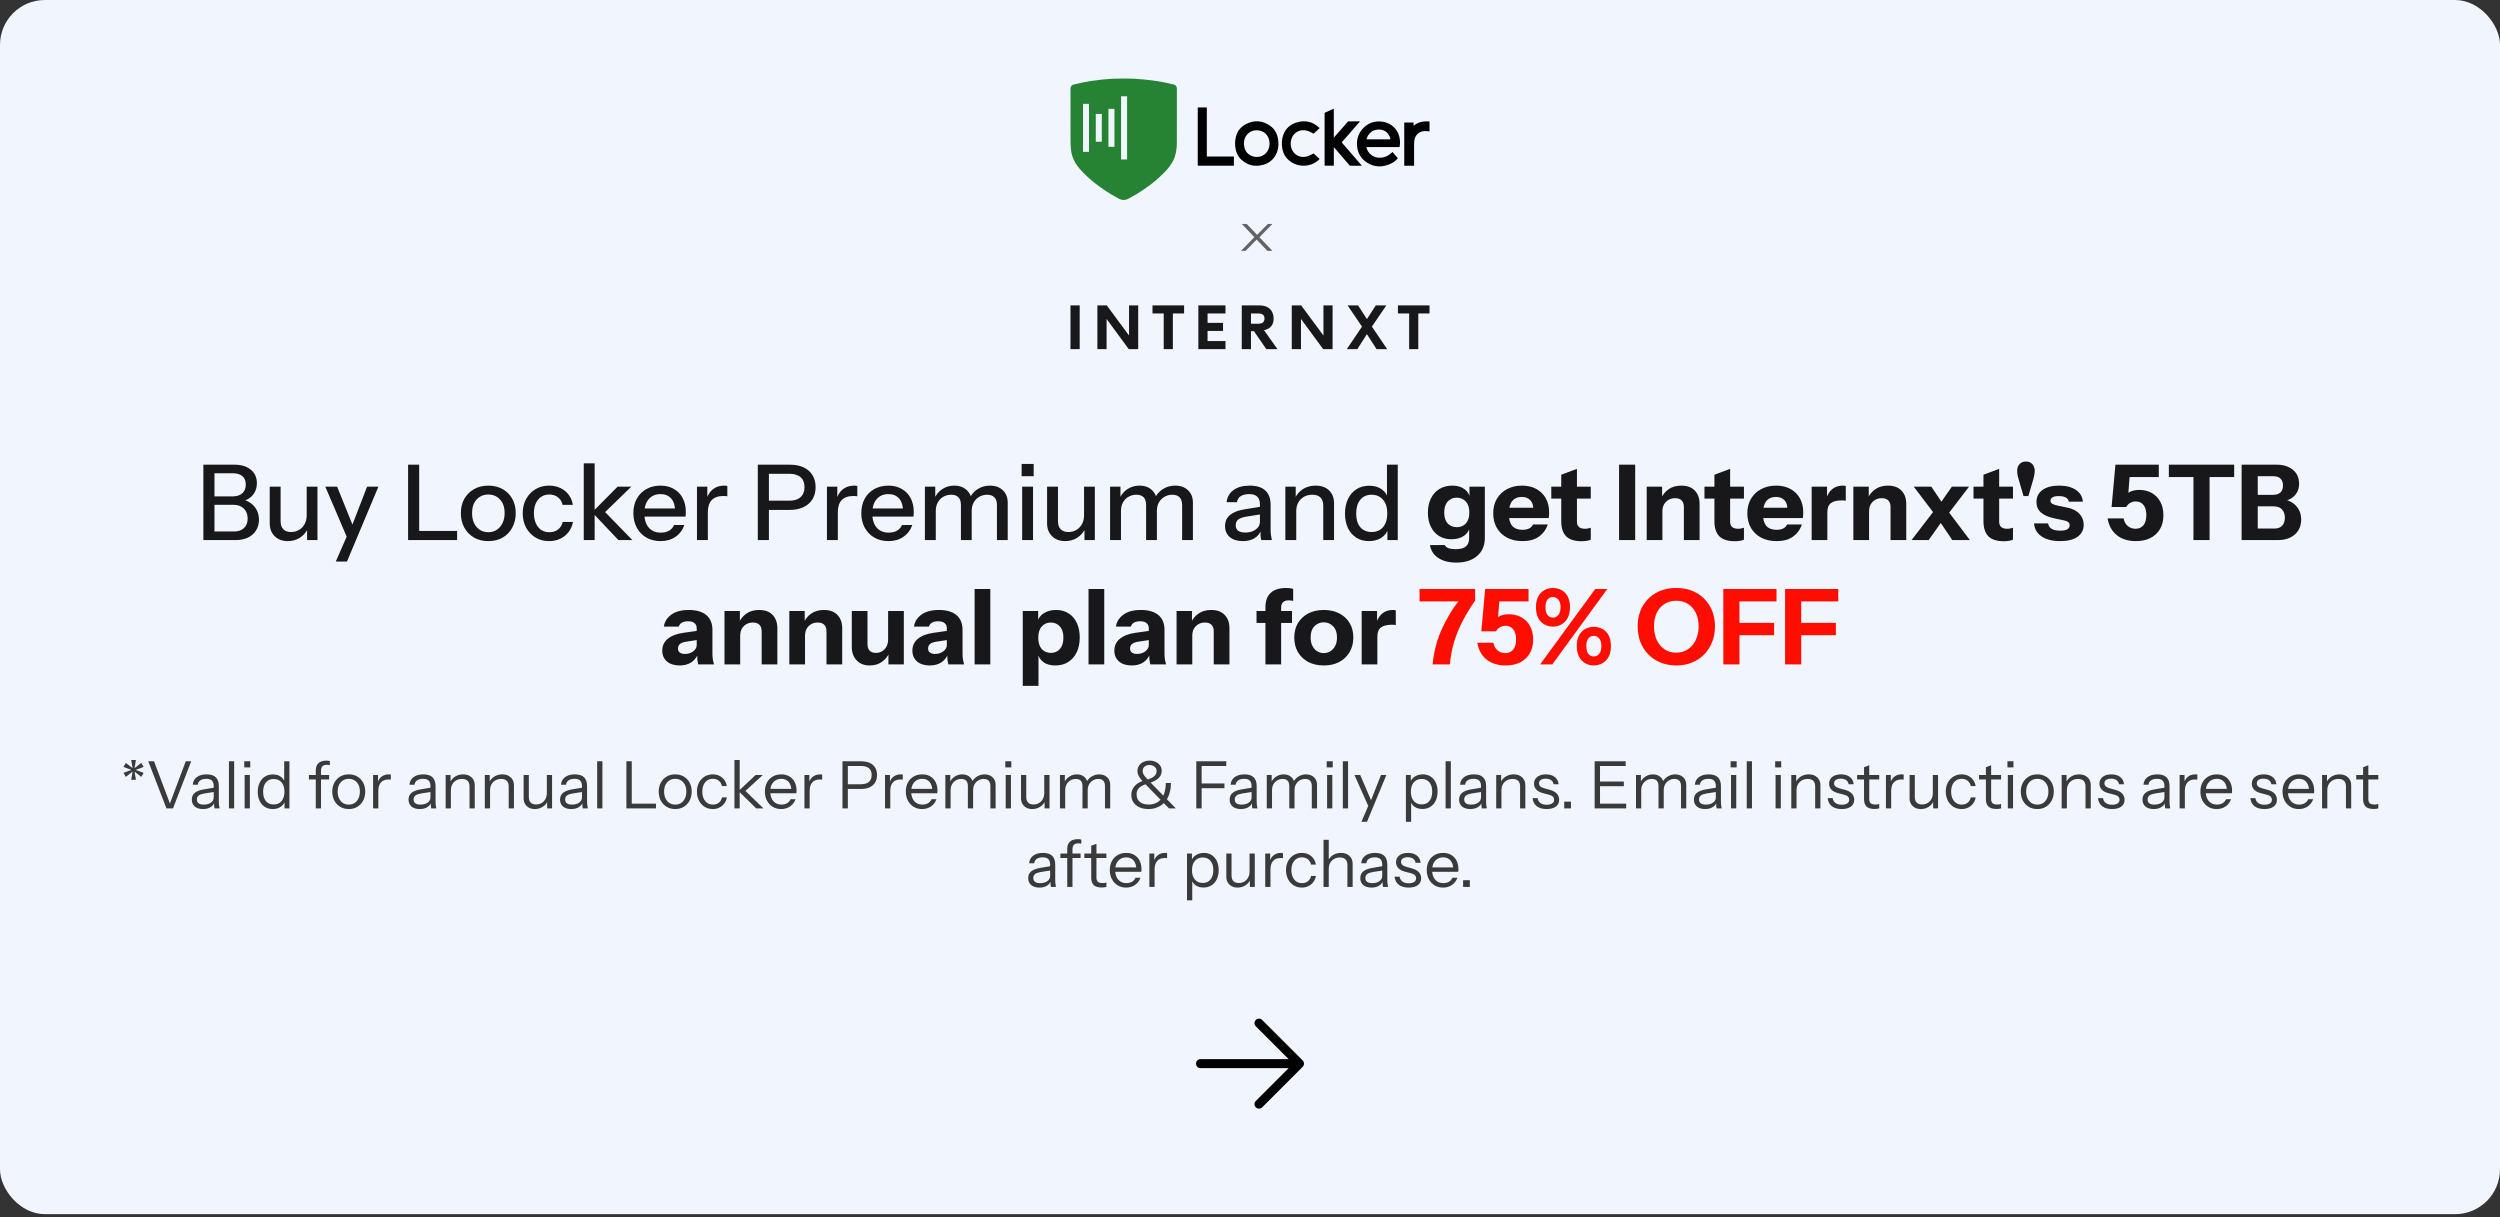<svg width="382" height="186" viewBox="0 0 382 186" fill="none" xmlns="http://www.w3.org/2000/svg">
<rect x="0" y="0" width="382" height="186" fill="#333333" stroke="none"/>
<rect width="382" height="185.523" rx="6.858" fill="url(#paint0_linear_8100_17603)"/>
<path d="M193.669 38.333L191.828 36.407L189.743 34.219H190.498L192.237 36.041L194.425 38.333H193.669ZM191.915 36.059L193.724 34.219H194.425L192.261 36.43L191.915 36.059ZM192.166 36.453L190.325 38.333H189.625L191.82 36.081L192.166 36.453Z" fill="#636367"/>
<g clip-path="url(#clip0_8100_17603)">
<path d="M164.978 53.351H163.57V46.666H164.978V53.351Z" fill="#18181B"/>
<path d="M172.519 51.269V46.666H173.917V53.351H172.48L169.087 48.738V53.351H167.68V46.666H169.116L172.519 51.269Z" fill="#18181B"/>
<path d="M176.102 46.666H180.931V47.898H179.215V53.351H177.817V47.898H176.102V46.666Z" fill="#18181B"/>
<path d="M187.254 46.666V47.898H184.517V49.33H186.879V50.562H184.517V52.119H187.254V53.351H183.109V46.666H187.254Z" fill="#18181B"/>
<path d="M195.198 53.351H193.492L191.603 50.6H191.15V53.351H189.742V46.666H192.461C193.155 46.666 193.685 46.851 194.051 47.22C194.424 47.589 194.61 48.073 194.61 48.671C194.61 49.645 194.122 50.241 193.145 50.457L195.198 53.351ZM191.15 49.464H192.258C192.567 49.464 192.801 49.404 192.962 49.283C193.129 49.155 193.213 48.952 193.213 48.671C193.213 48.398 193.129 48.2 192.962 48.079C192.801 47.958 192.567 47.898 192.258 47.898H191.15V49.464Z" fill="#18181B"/>
<path d="M202.222 51.269V46.666H203.62V53.351H202.183L198.79 48.738V53.351H197.383V46.666H198.819L202.222 51.269Z" fill="#18181B"/>
<path d="M209.626 49.903L211.959 53.351H210.339L208.864 51.059L207.399 53.351H205.789L208.112 49.913L205.914 46.666H207.515L208.864 48.757L210.223 46.666H211.833L209.626 49.903Z" fill="#18181B"/>
<path d="M213.602 46.666H218.431V47.898H216.715V53.351H215.317V47.898H213.602V46.666Z" fill="#18181B"/>
</g>
<path d="M213.855 22.469H208.786C208.806 22.549 208.82 22.62 208.839 22.689C209.067 23.444 209.772 24.01 210.558 24.086C211.438 24.171 212.15 23.842 212.765 23.218L213.586 24.173C213.335 24.497 213.015 24.76 212.648 24.941C211.336 25.604 210.032 25.621 208.79 24.787C207.925 24.207 207.457 23.359 207.362 22.322C207.257 21.193 207.61 20.219 208.443 19.443C209.165 18.769 210.034 18.488 211.02 18.571C211.835 18.639 212.538 18.951 213.098 19.555C213.605 20.101 213.86 20.758 213.917 21.497C213.938 21.822 213.917 22.149 213.855 22.469ZM212.468 21.286C212.325 20.496 211.717 19.827 210.789 19.792C209.701 19.751 209.013 20.44 208.805 21.286H212.468Z" fill="black"/>
<path d="M203.804 16.613V21.004L203.826 21.015C203.897 20.936 203.969 20.856 204.037 20.777C204.666 20.055 205.297 19.333 205.927 18.612C205.959 18.575 206.004 18.551 206.052 18.546C206.617 18.541 207.182 18.542 207.747 18.542C207.76 18.542 207.773 18.545 207.809 18.549C206.872 19.624 205.946 20.687 205.013 21.758L208.089 25.319C208.042 25.323 208.014 25.327 207.983 25.327C207.439 25.327 206.894 25.327 206.35 25.323C206.295 25.32 206.243 25.297 206.205 25.257C205.432 24.363 204.66 23.467 203.887 22.57C203.867 22.547 203.846 22.526 203.808 22.485V25.317H202.406C202.406 25.285 202.399 25.25 202.399 25.212V17.338C202.392 17.274 202.432 17.214 202.494 17.195C202.9 17.015 203.304 16.827 203.706 16.645C203.732 16.639 203.762 16.628 203.804 16.613Z" fill="black"/>
<path d="M195.351 22.012C195.328 22.529 195.243 23.03 195.023 23.498C194.609 24.38 193.907 24.943 192.98 25.192C191.708 25.532 190.568 25.256 189.61 24.333C189.192 23.93 188.946 23.426 188.823 22.863C188.674 22.203 188.685 21.518 188.855 20.864C189.089 19.969 189.645 19.319 190.46 18.925C191.738 18.308 192.978 18.413 194.129 19.263C194.821 19.773 195.18 20.484 195.295 21.324C195.326 21.552 195.333 21.783 195.351 22.012ZM193.99 21.932C193.978 21.8 193.975 21.669 193.951 21.537C193.812 20.783 193.395 20.252 192.66 20.009C191.803 19.726 190.902 20.024 190.42 20.734C190.08 21.237 190.007 21.8 190.116 22.384C190.25 23.109 190.662 23.624 191.363 23.868C192.227 24.17 193.138 23.874 193.633 23.156C193.887 22.789 193.981 22.373 193.99 21.932Z" fill="black"/>
<path d="M183.016 25.318V16.418H184.402V23.917H188.539V25.318H183.016Z" fill="black"/>
<path d="M201.639 24.288C201.266 24.683 200.801 24.978 200.285 25.149C198.958 25.591 197.481 25.189 196.585 24.138C196.21 23.699 196.013 23.179 195.925 22.615C195.823 21.958 195.848 21.307 196.062 20.672C196.399 19.676 197.104 19.039 198.083 18.723C199.401 18.301 200.586 18.568 201.598 19.531C201.611 19.545 201.623 19.559 201.635 19.574C201.526 19.676 201.421 19.776 201.315 19.876C201.134 20.046 200.951 20.213 200.773 20.386C200.744 20.426 200.687 20.436 200.646 20.407C200.642 20.404 200.639 20.401 200.636 20.398C200.254 20.145 199.845 19.966 199.384 19.91C198.436 19.787 197.544 20.39 197.304 21.316C197.138 21.954 197.199 22.574 197.567 23.136C198.054 23.879 198.953 24.167 199.846 23.863C200.119 23.77 200.373 23.617 200.633 23.485C200.686 23.46 200.716 23.443 200.765 23.489C201.05 23.755 201.34 24.017 201.639 24.288Z" fill="black"/>
<path d="M216.07 25.325H214.636C214.617 25.325 214.597 25.325 214.57 25.322V18.726H215.993V19.229C216.705 18.594 217.546 18.509 218.43 18.549V20.077C218.216 20.058 217.998 20.025 217.781 20.025C216.898 20.018 216.253 20.572 216.113 21.447C216.087 21.612 216.074 21.778 216.073 21.944C216.069 23.029 216.073 24.113 216.073 25.198L216.07 25.325Z" fill="black"/>
<path d="M179.826 13.533C179.826 13.211 179.654 12.991 179.345 12.916C178.223 12.632 177.086 12.417 175.939 12.271C175.113 12.172 174.281 12.09 173.45 12.037C172.805 11.996 172.157 12.006 171.51 12.002C170.494 11.991 169.479 12.04 168.469 12.149C167.92 12.212 167.372 12.274 166.826 12.358C165.9 12.499 164.983 12.687 164.074 12.912C163.741 12.995 163.576 13.198 163.576 13.543V17.73H163.572C163.572 19.021 163.566 20.312 163.577 21.604C163.577 22.065 163.605 22.526 163.66 22.985C163.792 24.001 164.221 24.893 164.877 25.675C165.589 26.522 166.401 27.263 167.261 27.95C168.409 28.861 169.64 29.663 170.937 30.346C171.451 30.618 171.962 30.621 172.47 30.338C172.885 30.108 173.304 29.883 173.71 29.636C175.284 28.68 176.739 27.57 178.018 26.238C178.508 25.728 178.944 25.179 179.262 24.543C179.684 23.699 179.818 22.792 179.822 21.865C179.832 19.088 179.826 16.31 179.826 13.533ZM166.398 23.208H165.481V15.866H166.398V23.208ZM168.355 21.662H167.437V17.412H168.355V21.662ZM170.287 22.435H169.369V16.639H170.287V22.435ZM172.219 24.367H171.301V14.706H172.219V24.367Z" fill="#268334"/>
<path d="M32.323 82.523V81.211H35.763C36.413 81.211 36.92 81.035 37.283 80.683C37.656 80.331 37.843 79.851 37.843 79.243C37.843 78.603 37.645 78.091 37.251 77.707C36.867 77.323 36.339 77.131 35.667 77.131H32.323V75.851H35.507C36.157 75.851 36.659 75.697 37.011 75.387C37.373 75.067 37.555 74.614 37.555 74.027C37.555 73.473 37.384 73.051 37.043 72.763C36.712 72.465 36.221 72.315 35.571 72.315H32.323V71.003H35.827C36.872 71.003 37.704 71.259 38.323 71.771C38.941 72.273 39.251 72.961 39.251 73.835C39.251 74.39 39.123 74.881 38.867 75.307C38.621 75.723 38.28 76.049 37.843 76.283C37.405 76.507 36.909 76.619 36.355 76.619L36.435 76.283C37.032 76.283 37.565 76.422 38.035 76.699C38.504 76.966 38.877 77.334 39.155 77.803C39.432 78.273 39.571 78.817 39.571 79.435C39.571 80.043 39.421 80.582 39.123 81.051C38.835 81.521 38.424 81.883 37.891 82.139C37.357 82.395 36.739 82.523 36.035 82.523H32.323ZM31.075 82.523V71.003H32.771V82.523H31.075ZM43.965 82.683C43.421 82.683 42.941 82.571 42.525 82.347C42.109 82.113 41.783 81.793 41.549 81.387C41.325 80.982 41.213 80.518 41.213 79.995V74.363H42.877V79.611C42.877 80.177 43.015 80.598 43.293 80.875C43.57 81.153 43.965 81.291 44.477 81.291C44.935 81.291 45.341 81.185 45.693 80.971C46.055 80.758 46.338 80.465 46.541 80.091C46.754 79.707 46.861 79.265 46.861 78.763L47.069 80.715C46.802 81.313 46.391 81.793 45.837 82.155C45.293 82.507 44.669 82.683 43.965 82.683ZM46.925 82.523V80.603H46.861V74.363H48.509V82.523H46.925ZM51.307 85.803L53.275 81.307L53.611 80.779L56.091 74.363H57.819L53.019 85.803H51.307ZM53.195 82.523L49.707 74.363H51.515L54.475 81.707L53.195 82.523ZM62.356 82.523V71.003H64.052V82.523H62.356ZM63.188 82.523V81.131H69.844V82.523H63.188ZM74.611 82.683C73.779 82.683 73.048 82.502 72.419 82.139C71.789 81.766 71.299 81.259 70.947 80.619C70.595 79.969 70.419 79.233 70.419 78.411C70.419 77.579 70.595 76.849 70.947 76.219C71.309 75.59 71.8 75.099 72.419 74.747C73.048 74.385 73.779 74.203 74.611 74.203C75.453 74.203 76.189 74.385 76.819 74.747C77.448 75.099 77.933 75.59 78.275 76.219C78.627 76.849 78.803 77.579 78.803 78.411C78.803 79.233 78.627 79.969 78.275 80.619C77.933 81.259 77.448 81.766 76.819 82.139C76.189 82.502 75.453 82.683 74.611 82.683ZM74.611 81.323C75.112 81.323 75.544 81.201 75.907 80.955C76.28 80.71 76.573 80.369 76.787 79.931C77 79.494 77.107 78.982 77.107 78.395C77.107 77.521 76.872 76.833 76.403 76.331C75.944 75.819 75.347 75.563 74.611 75.563C73.885 75.563 73.288 75.819 72.819 76.331C72.36 76.843 72.131 77.531 72.131 78.395C72.131 78.982 72.232 79.494 72.435 79.931C72.648 80.369 72.941 80.71 73.315 80.955C73.699 81.201 74.131 81.323 74.611 81.323ZM83.904 82.683C83.125 82.683 82.432 82.502 81.824 82.139C81.216 81.766 80.736 81.259 80.384 80.619C80.042 79.979 79.872 79.249 79.872 78.427C79.872 77.606 80.042 76.881 80.384 76.251C80.736 75.611 81.216 75.11 81.824 74.747C82.432 74.385 83.12 74.203 83.888 74.203C84.538 74.203 85.12 74.326 85.632 74.571C86.144 74.817 86.565 75.158 86.896 75.595C87.226 76.033 87.44 76.55 87.536 77.147H85.968C85.861 76.667 85.626 76.283 85.264 75.995C84.912 75.707 84.464 75.563 83.92 75.563C83.45 75.563 83.04 75.681 82.688 75.915C82.336 76.15 82.064 76.481 81.872 76.907C81.68 77.334 81.584 77.841 81.584 78.427C81.584 79.003 81.68 79.51 81.872 79.947C82.064 80.385 82.336 80.726 82.688 80.971C83.04 81.206 83.456 81.323 83.936 81.323C84.458 81.323 84.901 81.185 85.264 80.907C85.637 80.619 85.877 80.235 85.984 79.755H87.552C87.445 80.342 87.221 80.854 86.88 81.291C86.549 81.729 86.128 82.07 85.616 82.315C85.104 82.561 84.533 82.683 83.904 82.683ZM89.199 82.523V70.795H90.863V82.523H89.199ZM94.495 82.523L90.479 78.283L94.367 74.363H96.463L92.047 78.651L92.127 77.899L96.623 82.523H94.495ZM100.938 82.683C100.117 82.683 99.391 82.502 98.762 82.139C98.143 81.777 97.658 81.275 97.306 80.635C96.954 79.995 96.778 79.259 96.778 78.427C96.778 77.585 96.949 76.849 97.29 76.219C97.642 75.579 98.133 75.083 98.762 74.731C99.391 74.379 100.111 74.203 100.922 74.203C101.711 74.203 102.394 74.374 102.97 74.715C103.557 75.046 104.005 75.51 104.314 76.107C104.634 76.705 104.794 77.414 104.794 78.235C104.794 78.363 104.789 78.486 104.778 78.603C104.778 78.71 104.767 78.822 104.746 78.939H97.898V77.691H103.578L103.162 78.187C103.162 77.313 102.965 76.646 102.57 76.187C102.175 75.729 101.626 75.499 100.922 75.499C100.165 75.499 99.562 75.761 99.114 76.283C98.677 76.795 98.458 77.51 98.458 78.427C98.458 79.355 98.677 80.081 99.114 80.603C99.562 81.126 100.181 81.387 100.97 81.387C101.45 81.387 101.866 81.291 102.218 81.099C102.57 80.897 102.831 80.603 103.002 80.219H104.57C104.303 80.987 103.85 81.59 103.21 82.027C102.581 82.465 101.823 82.683 100.938 82.683ZM106.496 82.523V74.363H108.08V76.395H108.16V82.523H106.496ZM108.16 78.267L107.952 76.331C108.144 75.638 108.475 75.11 108.944 74.747C109.413 74.385 109.973 74.203 110.624 74.203C110.869 74.203 111.04 74.225 111.136 74.267V75.835C111.083 75.814 111.008 75.803 110.912 75.803C110.816 75.793 110.699 75.787 110.56 75.787C109.76 75.787 109.157 75.995 108.752 76.411C108.357 76.827 108.16 77.446 108.16 78.267ZM115.793 82.523V71.003H120.673C121.505 71.003 122.215 71.142 122.801 71.419C123.388 71.697 123.836 72.091 124.145 72.603C124.465 73.115 124.625 73.723 124.625 74.427C124.625 75.142 124.465 75.761 124.145 76.283C123.836 76.795 123.383 77.195 122.785 77.483C122.199 77.771 121.495 77.915 120.673 77.915H117.089V76.507H120.593C121.351 76.507 121.927 76.326 122.321 75.963C122.727 75.601 122.929 75.094 122.929 74.443C122.929 73.782 122.732 73.275 122.337 72.923C121.943 72.571 121.361 72.395 120.593 72.395H117.489V82.523H115.793ZM126.356 82.523V74.363H127.94V76.395H128.02V82.523H126.356ZM128.02 78.267L127.812 76.331C128.004 75.638 128.334 75.11 128.804 74.747C129.273 74.385 129.833 74.203 130.484 74.203C130.729 74.203 130.9 74.225 130.996 74.267V75.835C130.942 75.814 130.868 75.803 130.772 75.803C130.676 75.793 130.558 75.787 130.42 75.787C129.62 75.787 129.017 75.995 128.612 76.411C128.217 76.827 128.02 77.446 128.02 78.267ZM135.766 82.683C134.945 82.683 134.219 82.502 133.59 82.139C132.971 81.777 132.486 81.275 132.134 80.635C131.782 79.995 131.606 79.259 131.606 78.427C131.606 77.585 131.777 76.849 132.118 76.219C132.47 75.579 132.961 75.083 133.59 74.731C134.219 74.379 134.939 74.203 135.75 74.203C136.539 74.203 137.222 74.374 137.798 74.715C138.385 75.046 138.833 75.51 139.142 76.107C139.462 76.705 139.622 77.414 139.622 78.235C139.622 78.363 139.617 78.486 139.606 78.603C139.606 78.71 139.595 78.822 139.574 78.939H132.726V77.691H138.406L137.99 78.187C137.99 77.313 137.793 76.646 137.398 76.187C137.003 75.729 136.454 75.499 135.75 75.499C134.993 75.499 134.39 75.761 133.942 76.283C133.505 76.795 133.286 77.51 133.286 78.427C133.286 79.355 133.505 80.081 133.942 80.603C134.39 81.126 135.009 81.387 135.798 81.387C136.278 81.387 136.694 81.291 137.046 81.099C137.398 80.897 137.659 80.603 137.83 80.219H139.398C139.131 80.987 138.678 81.59 138.038 82.027C137.409 82.465 136.651 82.683 135.766 82.683ZM141.324 82.523V74.363H142.908V76.283H142.988V82.523H141.324ZM146.828 82.523V77.195C146.828 76.641 146.7 76.235 146.444 75.979C146.188 75.723 145.82 75.595 145.34 75.595C144.892 75.595 144.487 75.702 144.124 75.915C143.772 76.118 143.495 76.406 143.292 76.779C143.09 77.142 142.988 77.574 142.988 78.075L142.78 76.171C143.047 75.563 143.447 75.083 143.98 74.731C144.524 74.379 145.132 74.203 145.804 74.203C146.615 74.203 147.26 74.438 147.74 74.907C148.231 75.377 148.476 75.995 148.476 76.763V82.523H146.828ZM152.332 82.523V77.195C152.332 76.641 152.199 76.235 151.932 75.979C151.676 75.723 151.308 75.595 150.828 75.595C150.391 75.595 149.991 75.702 149.628 75.915C149.276 76.118 148.994 76.406 148.78 76.779C148.578 77.142 148.476 77.574 148.476 78.075L148.14 76.171C148.418 75.563 148.834 75.083 149.388 74.731C149.954 74.379 150.583 74.203 151.276 74.203C152.098 74.203 152.754 74.443 153.244 74.923C153.735 75.393 153.98 76.022 153.98 76.811V82.523H152.332ZM156.184 82.523V74.363H157.848V82.523H156.184ZM156.104 72.763V70.891H157.944V72.763H156.104ZM162.746 82.683C162.202 82.683 161.722 82.571 161.306 82.347C160.89 82.113 160.565 81.793 160.33 81.387C160.106 80.982 159.994 80.518 159.994 79.995V74.363H161.658V79.611C161.658 80.177 161.797 80.598 162.074 80.875C162.351 81.153 162.746 81.291 163.258 81.291C163.717 81.291 164.122 81.185 164.474 80.971C164.837 80.758 165.119 80.465 165.322 80.091C165.535 79.707 165.642 79.265 165.642 78.763L165.85 80.715C165.583 81.313 165.173 81.793 164.618 82.155C164.074 82.507 163.45 82.683 162.746 82.683ZM165.706 82.523V80.603H165.642V74.363H167.29V82.523H165.706ZM169.621 82.523V74.363H171.205V76.283H171.285V82.523H169.621ZM175.125 82.523V77.195C175.125 76.641 174.997 76.235 174.741 75.979C174.485 75.723 174.117 75.595 173.637 75.595C173.189 75.595 172.784 75.702 172.421 75.915C172.069 76.118 171.792 76.406 171.589 76.779C171.386 77.142 171.285 77.574 171.285 78.075L171.077 76.171C171.344 75.563 171.744 75.083 172.277 74.731C172.821 74.379 173.429 74.203 174.101 74.203C174.912 74.203 175.557 74.438 176.037 74.907C176.528 75.377 176.773 75.995 176.773 76.763V82.523H175.125ZM180.629 82.523V77.195C180.629 76.641 180.496 76.235 180.229 75.979C179.973 75.723 179.605 75.595 179.125 75.595C178.688 75.595 178.288 75.702 177.925 75.915C177.573 76.118 177.29 76.406 177.077 76.779C176.874 77.142 176.773 77.574 176.773 78.075L176.437 76.171C176.714 75.563 177.13 75.083 177.685 74.731C178.25 74.379 178.88 74.203 179.573 74.203C180.394 74.203 181.05 74.443 181.541 74.923C182.032 75.393 182.277 76.022 182.277 76.811V82.523H180.629ZM192.724 82.523C192.671 82.321 192.633 82.097 192.612 81.851C192.601 81.606 192.596 81.307 192.596 80.955H192.516V77.067C192.516 76.545 192.383 76.155 192.116 75.899C191.86 75.633 191.449 75.499 190.884 75.499C190.34 75.499 189.903 75.606 189.572 75.819C189.252 76.033 189.065 76.337 189.012 76.731H187.428C187.503 75.963 187.849 75.35 188.468 74.891C189.087 74.433 189.913 74.203 190.948 74.203C192.015 74.203 192.815 74.454 193.348 74.955C193.881 75.446 194.148 76.171 194.148 77.131V80.955C194.148 81.201 194.164 81.451 194.196 81.707C194.228 81.963 194.276 82.235 194.34 82.523H192.724ZM189.908 82.683C189.076 82.683 188.415 82.481 187.924 82.075C187.433 81.659 187.188 81.099 187.188 80.395C187.188 79.67 187.444 79.099 187.956 78.683C188.479 78.257 189.225 77.969 190.196 77.819L192.884 77.387V78.555L190.452 78.939C189.908 79.025 189.497 79.169 189.22 79.371C188.953 79.574 188.82 79.867 188.82 80.251C188.82 80.625 188.943 80.907 189.188 81.099C189.444 81.281 189.812 81.371 190.292 81.371C190.932 81.371 191.46 81.217 191.876 80.907C192.303 80.598 192.516 80.209 192.516 79.739L192.724 80.923C192.532 81.489 192.191 81.926 191.7 82.235C191.209 82.534 190.612 82.683 189.908 82.683ZM196.402 82.523V74.363H197.986V76.283H198.066V82.523H196.402ZM202.194 82.523V77.275C202.194 76.71 202.05 76.289 201.762 76.011C201.485 75.734 201.069 75.595 200.514 75.595C200.034 75.595 199.608 75.702 199.234 75.915C198.872 76.129 198.584 76.422 198.37 76.795C198.168 77.169 198.066 77.611 198.066 78.123L197.858 76.171C198.125 75.563 198.536 75.083 199.09 74.731C199.645 74.379 200.29 74.203 201.026 74.203C201.901 74.203 202.589 74.449 203.09 74.939C203.592 75.43 203.842 76.081 203.842 76.891V82.523H202.194ZM211.994 82.523V80.651L212.154 80.699C211.983 81.307 211.631 81.793 211.098 82.155C210.564 82.507 209.924 82.683 209.178 82.683C208.442 82.683 207.796 82.507 207.242 82.155C206.698 81.803 206.271 81.313 205.962 80.683C205.663 80.054 205.514 79.318 205.514 78.475C205.514 77.622 205.668 76.875 205.978 76.235C206.287 75.595 206.719 75.099 207.274 74.747C207.828 74.395 208.479 74.219 209.226 74.219C210.004 74.219 210.644 74.406 211.146 74.779C211.658 75.142 211.994 75.654 212.154 76.315L211.93 76.347V71.003H213.578V82.523H211.994ZM209.594 81.291C210.33 81.291 210.911 81.041 211.338 80.539C211.764 80.027 211.978 79.323 211.978 78.427C211.978 77.553 211.759 76.865 211.322 76.363C210.895 75.851 210.314 75.595 209.578 75.595C208.852 75.595 208.276 75.851 207.85 76.363C207.434 76.865 207.226 77.569 207.226 78.475C207.226 79.361 207.434 80.054 207.85 80.555C208.276 81.046 208.858 81.291 209.594 81.291ZM222.517 85.963C221.386 85.963 220.464 85.723 219.749 85.243C219.045 84.763 218.629 84.113 218.501 83.291H220.773C220.858 83.494 221.04 83.649 221.317 83.755C221.605 83.862 221.968 83.915 222.405 83.915C223.13 83.915 223.658 83.777 223.989 83.499C224.32 83.222 224.485 82.79 224.485 82.203V80.427L224.613 80.459C224.506 81.057 224.197 81.531 223.685 81.883C223.173 82.225 222.538 82.395 221.781 82.395C221.056 82.395 220.421 82.23 219.877 81.899C219.344 81.558 218.928 81.083 218.629 80.475C218.33 79.867 218.181 79.153 218.181 78.331C218.181 77.499 218.336 76.774 218.645 76.155C218.954 75.537 219.386 75.057 219.941 74.715C220.506 74.374 221.162 74.203 221.909 74.203C222.677 74.203 223.301 74.385 223.781 74.747C224.272 75.11 224.56 75.606 224.645 76.235L224.533 76.251V74.363H226.885V82.171C226.885 83.345 226.496 84.267 225.717 84.939C224.938 85.622 223.872 85.963 222.517 85.963ZM222.613 80.555C223.178 80.555 223.637 80.363 223.989 79.979C224.341 79.585 224.517 79.025 224.517 78.299C224.517 77.574 224.336 77.019 223.973 76.635C223.621 76.241 223.157 76.043 222.581 76.043C222.026 76.043 221.568 76.241 221.205 76.635C220.853 77.03 220.677 77.59 220.677 78.315C220.677 79.041 220.853 79.595 221.205 79.979C221.568 80.363 222.037 80.555 222.613 80.555ZM232.644 82.683C231.737 82.683 230.948 82.507 230.276 82.155C229.604 81.793 229.081 81.291 228.708 80.651C228.345 80.011 228.164 79.275 228.164 78.443C228.164 77.601 228.345 76.865 228.708 76.235C229.081 75.595 229.598 75.099 230.26 74.747C230.921 74.385 231.689 74.203 232.564 74.203C233.406 74.203 234.137 74.374 234.756 74.715C235.374 75.057 235.854 75.531 236.196 76.139C236.537 76.747 236.708 77.462 236.708 78.283C236.708 78.454 236.702 78.614 236.692 78.763C236.681 78.902 236.665 79.035 236.644 79.163H229.572V77.579H234.708L234.292 77.867C234.292 77.206 234.132 76.721 233.812 76.411C233.502 76.091 233.076 75.931 232.532 75.931C231.902 75.931 231.412 76.145 231.06 76.571C230.718 76.998 230.548 77.638 230.548 78.491C230.548 79.323 230.718 79.942 231.06 80.347C231.412 80.753 231.934 80.955 232.628 80.955C233.012 80.955 233.342 80.891 233.62 80.763C233.897 80.635 234.105 80.427 234.244 80.139H236.5C236.233 80.929 235.774 81.553 235.124 82.011C234.484 82.459 233.657 82.683 232.644 82.683ZM241.645 82.699C240.599 82.699 239.821 82.449 239.309 81.947C238.807 81.435 238.557 80.662 238.557 79.627V72.539L240.957 71.643V79.707C240.957 80.07 241.058 80.342 241.261 80.523C241.463 80.705 241.778 80.795 242.205 80.795C242.365 80.795 242.514 80.779 242.653 80.747C242.791 80.715 242.93 80.678 243.069 80.635V82.459C242.93 82.534 242.733 82.593 242.477 82.635C242.231 82.678 241.954 82.699 241.645 82.699ZM237.037 76.187V74.363H243.069V76.187H237.037ZM247.394 82.523V71.003H249.858V82.523H247.394ZM251.616 82.523V74.363H253.968V76.283H254.016V82.523H251.616ZM257.296 82.523V77.467C257.296 77.019 257.179 76.683 256.944 76.459C256.72 76.235 256.39 76.123 255.952 76.123C255.579 76.123 255.243 76.209 254.944 76.379C254.656 76.55 254.427 76.785 254.256 77.083C254.096 77.382 254.016 77.734 254.016 78.139L253.808 76.171C254.075 75.574 254.464 75.099 254.976 74.747C255.499 74.385 256.139 74.203 256.896 74.203C257.803 74.203 258.496 74.459 258.976 74.971C259.456 75.473 259.696 76.15 259.696 77.003V82.523H257.296ZM265.051 82.699C264.005 82.699 263.227 82.449 262.715 81.947C262.213 81.435 261.963 80.662 261.963 79.627V72.539L264.363 71.643V79.707C264.363 80.07 264.464 80.342 264.667 80.523C264.869 80.705 265.184 80.795 265.611 80.795C265.771 80.795 265.92 80.779 266.059 80.747C266.197 80.715 266.336 80.678 266.475 80.635V82.459C266.336 82.534 266.139 82.593 265.883 82.635C265.637 82.678 265.36 82.699 265.051 82.699ZM260.443 76.187V74.363H266.475V76.187H260.443ZM271.472 82.683C270.565 82.683 269.776 82.507 269.104 82.155C268.432 81.793 267.909 81.291 267.536 80.651C267.173 80.011 266.992 79.275 266.992 78.443C266.992 77.601 267.173 76.865 267.536 76.235C267.909 75.595 268.427 75.099 269.088 74.747C269.749 74.385 270.517 74.203 271.392 74.203C272.235 74.203 272.965 74.374 273.584 74.715C274.203 75.057 274.683 75.531 275.024 76.139C275.365 76.747 275.536 77.462 275.536 78.283C275.536 78.454 275.531 78.614 275.52 78.763C275.509 78.902 275.493 79.035 275.472 79.163H268.4V77.579H273.536L273.12 77.867C273.12 77.206 272.96 76.721 272.64 76.411C272.331 76.091 271.904 75.931 271.36 75.931C270.731 75.931 270.24 76.145 269.888 76.571C269.547 76.998 269.376 77.638 269.376 78.491C269.376 79.323 269.547 79.942 269.888 80.347C270.24 80.753 270.763 80.955 271.456 80.955C271.84 80.955 272.171 80.891 272.448 80.763C272.725 80.635 272.933 80.427 273.072 80.139H275.328C275.061 80.929 274.603 81.553 273.952 82.011C273.312 82.459 272.485 82.683 271.472 82.683ZM276.819 82.523V74.363H279.171V76.283H279.219V82.523H276.819ZM279.219 78.267L279.011 76.331C279.203 75.638 279.518 75.11 279.955 74.747C280.393 74.385 280.937 74.203 281.587 74.203C281.79 74.203 281.939 74.225 282.035 74.267V76.507C281.982 76.486 281.907 76.475 281.811 76.475C281.715 76.465 281.598 76.459 281.459 76.459C280.691 76.459 280.126 76.598 279.763 76.875C279.401 77.142 279.219 77.606 279.219 78.267ZM283.194 82.523V74.363H285.546V76.283H285.594V82.523H283.194ZM288.874 82.523V77.467C288.874 77.019 288.757 76.683 288.522 76.459C288.298 76.235 287.968 76.123 287.53 76.123C287.157 76.123 286.821 76.209 286.522 76.379C286.234 76.55 286.005 76.785 285.834 77.083C285.674 77.382 285.594 77.734 285.594 78.139L285.386 76.171C285.653 75.574 286.042 75.099 286.554 74.747C287.077 74.385 287.717 74.203 288.474 74.203C289.381 74.203 290.074 74.459 290.554 74.971C291.034 75.473 291.274 76.15 291.274 77.003V82.523H288.874ZM298.311 82.523L295.895 78.939L292.423 74.363H295.111L297.271 77.579L300.999 82.523H298.311ZM296.087 77.451L298.247 74.363H300.871L297.223 79.131L296.087 77.451ZM297.015 79.259L294.695 82.523H292.087L295.879 77.579L297.015 79.259ZM306.16 82.699C305.115 82.699 304.336 82.449 303.824 81.947C303.323 81.435 303.072 80.662 303.072 79.627V72.539L305.472 71.643V79.707C305.472 80.07 305.573 80.342 305.776 80.523C305.979 80.705 306.293 80.795 306.72 80.795C306.88 80.795 307.029 80.779 307.168 80.747C307.307 80.715 307.445 80.678 307.584 80.635V82.459C307.445 82.534 307.248 82.593 306.992 82.635C306.747 82.678 306.469 82.699 306.16 82.699ZM301.552 76.187V74.363H307.584V76.187H301.552ZM309.198 75.803L308.59 73.739C308.462 73.313 308.366 72.966 308.302 72.699C308.249 72.422 308.222 72.15 308.222 71.883C308.222 71.691 308.265 71.489 308.35 71.275C308.446 71.062 308.59 70.886 308.782 70.747C308.985 70.598 309.246 70.523 309.566 70.523C309.886 70.523 310.142 70.598 310.334 70.747C310.537 70.886 310.681 71.062 310.766 71.275C310.862 71.489 310.91 71.691 310.91 71.883C310.91 72.15 310.878 72.422 310.814 72.699C310.761 72.966 310.67 73.313 310.542 73.739L309.934 75.803H309.198ZM314.803 82.683C313.608 82.683 312.659 82.443 311.955 81.963C311.251 81.483 310.867 80.822 310.803 79.979H312.947C313 80.342 313.182 80.619 313.491 80.811C313.811 80.993 314.248 81.083 314.803 81.083C315.304 81.083 315.667 81.014 315.891 80.875C316.126 80.726 316.243 80.518 316.243 80.251C316.243 80.049 316.174 79.894 316.035 79.787C315.907 79.67 315.667 79.574 315.315 79.499L314.003 79.227C313.032 79.025 312.318 78.721 311.859 78.315C311.4 77.899 311.171 77.366 311.171 76.715C311.171 75.926 311.475 75.313 312.083 74.875C312.691 74.427 313.539 74.203 314.627 74.203C315.704 74.203 316.563 74.422 317.203 74.859C317.843 75.286 318.195 75.883 318.259 76.651H316.115C316.072 76.374 315.923 76.166 315.667 76.027C315.411 75.878 315.048 75.803 314.579 75.803C314.152 75.803 313.832 75.867 313.619 75.995C313.416 76.113 313.315 76.283 313.315 76.507C313.315 76.699 313.4 76.854 313.571 76.971C313.742 77.078 314.024 77.174 314.419 77.259L315.891 77.563C316.712 77.734 317.331 78.054 317.747 78.523C318.174 78.982 318.387 79.526 318.387 80.155C318.387 80.955 318.072 81.579 317.443 82.027C316.824 82.465 315.944 82.683 314.803 82.683ZM326.36 82.683C325.176 82.683 324.206 82.379 323.448 81.771C322.691 81.163 322.222 80.31 322.04 79.211H324.488C324.574 79.702 324.787 80.091 325.128 80.379C325.47 80.657 325.859 80.795 326.296 80.795C326.798 80.795 327.198 80.625 327.496 80.283C327.806 79.931 327.96 79.403 327.96 78.699C327.96 78.027 327.816 77.515 327.528 77.163C327.24 76.801 326.846 76.619 326.344 76.619C326.056 76.619 325.784 76.689 325.528 76.827C325.272 76.955 325.059 77.169 324.888 77.467H322.648L323.24 71.003H329.864V72.891H324.104L325.416 72.715L325.128 76.315L324.328 76.203C324.606 75.766 324.942 75.435 325.336 75.211C325.742 74.977 326.254 74.859 326.872 74.859C327.608 74.859 328.254 75.019 328.808 75.339C329.363 75.659 329.795 76.107 330.104 76.683C330.414 77.259 330.568 77.942 330.568 78.731C330.568 79.563 330.392 80.273 330.04 80.859C329.688 81.446 329.198 81.899 328.568 82.219C327.939 82.529 327.203 82.683 326.36 82.683ZM335.16 82.523V72.891H331.4V71.003H341.384V72.891H337.624V82.523H335.16ZM344.535 82.523V80.763H347.511C348.044 80.763 348.444 80.619 348.711 80.331C348.988 80.033 349.127 79.622 349.127 79.099C349.127 78.566 348.977 78.145 348.679 77.835C348.391 77.526 347.975 77.371 347.431 77.371H344.535V75.611H347.303C347.804 75.611 348.183 75.494 348.439 75.259C348.705 75.014 348.839 74.657 348.839 74.187C348.839 73.718 348.711 73.366 348.455 73.131C348.209 72.886 347.841 72.763 347.351 72.763H344.535V71.003H347.879C348.903 71.003 349.729 71.265 350.359 71.787C350.988 72.31 351.303 73.019 351.303 73.915C351.303 74.481 351.169 74.966 350.903 75.371C350.636 75.777 350.279 76.086 349.831 76.299C349.383 76.513 348.881 76.619 348.327 76.619L348.407 76.283C349.004 76.283 349.543 76.411 350.023 76.667C350.513 76.923 350.903 77.286 351.191 77.755C351.479 78.214 351.623 78.758 351.623 79.387C351.623 80.017 351.473 80.571 351.175 81.051C350.887 81.521 350.476 81.883 349.943 82.139C349.42 82.395 348.801 82.523 348.087 82.523H344.535ZM342.519 82.523V71.003H344.983V82.523H342.519ZM106.698 101.523C106.634 101.289 106.586 101.038 106.554 100.771C106.532 100.505 106.522 100.195 106.522 99.843H106.458V95.987C106.458 95.657 106.346 95.401 106.122 95.219C105.908 95.027 105.588 94.931 105.162 94.931C104.756 94.931 104.431 95.001 104.186 95.139C103.951 95.278 103.796 95.481 103.722 95.747H101.434C101.54 95.011 101.919 94.403 102.57 93.923C103.22 93.443 104.111 93.203 105.242 93.203C106.415 93.203 107.311 93.465 107.93 93.987C108.548 94.51 108.858 95.262 108.858 96.243V99.843C108.858 100.11 108.874 100.382 108.906 100.659C108.948 100.926 109.012 101.214 109.098 101.523H106.698ZM103.85 101.683C103.039 101.683 102.394 101.481 101.914 101.075C101.434 100.659 101.194 100.11 101.194 99.427C101.194 98.67 101.476 98.062 102.042 97.603C102.618 97.134 103.418 96.83 104.442 96.691L106.826 96.355V97.747L104.842 98.051C104.415 98.115 104.1 98.233 103.898 98.403C103.695 98.574 103.594 98.809 103.594 99.107C103.594 99.374 103.69 99.577 103.882 99.715C104.074 99.854 104.33 99.923 104.65 99.923C105.151 99.923 105.578 99.79 105.93 99.523C106.282 99.246 106.458 98.926 106.458 98.563L106.682 99.843C106.447 100.451 106.09 100.91 105.61 101.219C105.13 101.529 104.543 101.683 103.85 101.683ZM110.702 101.523V93.363H113.054V95.283H113.102V101.523H110.702ZM116.382 101.523V96.467C116.382 96.019 116.265 95.683 116.03 95.459C115.806 95.235 115.476 95.123 115.038 95.123C114.665 95.123 114.329 95.209 114.03 95.379C113.742 95.55 113.513 95.785 113.342 96.083C113.182 96.382 113.102 96.734 113.102 97.139L112.894 95.171C113.161 94.574 113.55 94.099 114.062 93.747C114.585 93.385 115.225 93.203 115.982 93.203C116.889 93.203 117.582 93.459 118.062 93.971C118.542 94.473 118.782 95.15 118.782 96.003V101.523H116.382ZM120.608 101.523V93.363H122.96V95.283H123.008V101.523H120.608ZM126.288 101.523V96.467C126.288 96.019 126.171 95.683 125.936 95.459C125.712 95.235 125.382 95.123 124.944 95.123C124.571 95.123 124.235 95.209 123.936 95.379C123.648 95.55 123.419 95.785 123.248 96.083C123.088 96.382 123.008 96.734 123.008 97.139L122.8 95.171C123.067 94.574 123.456 94.099 123.968 93.747C124.491 93.385 125.131 93.203 125.888 93.203C126.795 93.203 127.488 93.459 127.968 93.971C128.448 94.473 128.688 95.15 128.688 96.003V101.523H126.288ZM132.889 101.683C132.313 101.683 131.817 101.561 131.401 101.315C130.996 101.059 130.686 100.723 130.473 100.307C130.26 99.881 130.153 99.406 130.153 98.883V93.363H132.553V98.419C132.553 98.867 132.665 99.203 132.889 99.427C133.113 99.651 133.428 99.763 133.833 99.763C134.196 99.763 134.516 99.678 134.793 99.507C135.07 99.337 135.289 99.102 135.449 98.803C135.62 98.494 135.705 98.142 135.705 97.747L135.913 99.715C135.646 100.302 135.257 100.777 134.745 101.139C134.233 101.502 133.614 101.683 132.889 101.683ZM135.753 101.523V99.603H135.705V93.363H138.105V101.523H135.753ZM144.916 101.523C144.852 101.289 144.804 101.038 144.772 100.771C144.751 100.505 144.74 100.195 144.74 99.843H144.676V95.987C144.676 95.657 144.564 95.401 144.34 95.219C144.127 95.027 143.807 94.931 143.38 94.931C142.975 94.931 142.65 95.001 142.404 95.139C142.17 95.278 142.015 95.481 141.94 95.747H139.652C139.759 95.011 140.138 94.403 140.788 93.923C141.439 93.443 142.33 93.203 143.46 93.203C144.634 93.203 145.53 93.465 146.148 93.987C146.767 94.51 147.076 95.262 147.076 96.243V99.843C147.076 100.11 147.092 100.382 147.124 100.659C147.167 100.926 147.231 101.214 147.316 101.523H144.916ZM142.068 101.683C141.258 101.683 140.612 101.481 140.132 101.075C139.652 100.659 139.412 100.11 139.412 99.427C139.412 98.67 139.695 98.062 140.26 97.603C140.836 97.134 141.636 96.83 142.66 96.691L145.044 96.355V97.747L143.06 98.051C142.634 98.115 142.319 98.233 142.116 98.403C141.914 98.574 141.812 98.809 141.812 99.107C141.812 99.374 141.908 99.577 142.1 99.715C142.292 99.854 142.548 99.923 142.868 99.923C143.37 99.923 143.796 99.79 144.148 99.523C144.5 99.246 144.676 98.926 144.676 98.563L144.9 99.843C144.666 100.451 144.308 100.91 143.828 101.219C143.348 101.529 142.762 101.683 142.068 101.683ZM148.921 101.523V90.003H151.321V101.523H148.921ZM161.256 101.683C160.478 101.683 159.854 101.502 159.384 101.139C158.915 100.777 158.638 100.281 158.552 99.651L158.68 99.635V104.803H156.28V93.363H158.632V95.171L158.488 95.139C158.606 94.542 158.926 94.073 159.448 93.731C159.971 93.379 160.616 93.203 161.384 93.203C162.12 93.203 162.755 93.379 163.288 93.731C163.832 94.073 164.248 94.558 164.536 95.187C164.835 95.817 164.984 96.558 164.984 97.411C164.984 98.275 164.83 99.027 164.52 99.667C164.211 100.307 163.779 100.803 163.224 101.155C162.67 101.507 162.014 101.683 161.256 101.683ZM160.584 99.763C161.15 99.763 161.608 99.561 161.96 99.155C162.312 98.75 162.488 98.174 162.488 97.427C162.488 96.681 162.307 96.11 161.944 95.715C161.592 95.321 161.128 95.123 160.552 95.123C159.998 95.123 159.539 95.326 159.176 95.731C158.824 96.126 158.648 96.697 158.648 97.443C158.648 98.19 158.824 98.766 159.176 99.171C159.539 99.566 160.008 99.763 160.584 99.763ZM166.327 101.523V90.003H168.727V101.523H166.327ZM175.776 101.523C175.712 101.289 175.664 101.038 175.632 100.771C175.61 100.505 175.6 100.195 175.6 99.843H175.536V95.987C175.536 95.657 175.424 95.401 175.2 95.219C174.986 95.027 174.666 94.931 174.24 94.931C173.834 94.931 173.509 95.001 173.264 95.139C173.029 95.278 172.874 95.481 172.8 95.747H170.512C170.618 95.011 170.997 94.403 171.648 93.923C172.298 93.443 173.189 93.203 174.32 93.203C175.493 93.203 176.389 93.465 177.008 93.987C177.626 94.51 177.936 95.262 177.936 96.243V99.843C177.936 100.11 177.952 100.382 177.984 100.659C178.026 100.926 178.09 101.214 178.176 101.523H175.776ZM172.928 101.683C172.117 101.683 171.472 101.481 170.992 101.075C170.512 100.659 170.272 100.11 170.272 99.427C170.272 98.67 170.554 98.062 171.12 97.603C171.696 97.134 172.496 96.83 173.52 96.691L175.904 96.355V97.747L173.92 98.051C173.493 98.115 173.178 98.233 172.976 98.403C172.773 98.574 172.672 98.809 172.672 99.107C172.672 99.374 172.768 99.577 172.96 99.715C173.152 99.854 173.408 99.923 173.728 99.923C174.229 99.923 174.656 99.79 175.008 99.523C175.36 99.246 175.536 98.926 175.536 98.563L175.76 99.843C175.525 100.451 175.168 100.91 174.688 101.219C174.208 101.529 173.621 101.683 172.928 101.683ZM179.78 101.523V93.363H182.132V95.283H182.18V101.523H179.78ZM185.46 101.523V96.467C185.46 96.019 185.343 95.683 185.108 95.459C184.884 95.235 184.554 95.123 184.116 95.123C183.743 95.123 183.407 95.209 183.108 95.379C182.82 95.55 182.591 95.785 182.42 96.083C182.26 96.382 182.18 96.734 182.18 97.139L181.972 95.171C182.239 94.574 182.628 94.099 183.14 93.747C183.663 93.385 184.303 93.203 185.06 93.203C185.967 93.203 186.66 93.459 187.14 93.971C187.62 94.473 187.86 95.15 187.86 96.003V101.523H185.46ZM193.357 101.523V92.819C193.357 91.838 193.624 91.097 194.157 90.595C194.691 90.094 195.48 89.843 196.525 89.843C196.749 89.843 196.941 89.854 197.101 89.875C197.272 89.897 197.437 89.934 197.597 89.987V91.827C197.523 91.795 197.432 91.774 197.325 91.763C197.219 91.742 197.091 91.731 196.941 91.731C196.536 91.731 196.237 91.827 196.045 92.019C195.853 92.211 195.757 92.489 195.757 92.851V101.523H193.357ZM191.997 95.187V93.363H197.421V95.187H191.997ZM202.277 101.683C201.381 101.683 200.592 101.507 199.909 101.155C199.237 100.793 198.709 100.291 198.325 99.651C197.952 99.001 197.765 98.254 197.765 97.411C197.765 96.569 197.952 95.833 198.325 95.203C198.709 94.574 199.237 94.083 199.909 93.731C200.592 93.379 201.381 93.203 202.277 93.203C203.184 93.203 203.973 93.379 204.645 93.731C205.328 94.083 205.856 94.574 206.229 95.203C206.603 95.833 206.789 96.569 206.789 97.411C206.789 98.254 206.597 99.001 206.213 99.651C205.84 100.291 205.312 100.793 204.629 101.155C203.957 101.507 203.173 101.683 202.277 101.683ZM202.277 99.795C202.651 99.795 202.987 99.699 203.285 99.507C203.595 99.315 203.84 99.043 204.021 98.691C204.203 98.329 204.293 97.897 204.293 97.395C204.293 96.659 204.096 96.094 203.701 95.699C203.317 95.294 202.843 95.091 202.277 95.091C201.712 95.091 201.232 95.294 200.837 95.699C200.453 96.105 200.261 96.67 200.261 97.395C200.261 97.897 200.352 98.329 200.533 98.691C200.715 99.043 200.955 99.315 201.253 99.507C201.563 99.699 201.904 99.795 202.277 99.795ZM208.062 101.523V93.363H210.414V95.283H210.462V101.523H208.062ZM210.462 97.267L210.254 95.331C210.446 94.638 210.76 94.11 211.198 93.747C211.635 93.385 212.179 93.203 212.83 93.203C213.032 93.203 213.182 93.225 213.278 93.267V95.507C213.224 95.486 213.15 95.475 213.054 95.475C212.958 95.465 212.84 95.459 212.702 95.459C211.934 95.459 211.368 95.598 211.006 95.875C210.643 96.142 210.462 96.606 210.462 97.267Z" fill="#18181B"/>
<path d="M218.907 101.523C219.067 99.699 219.515 97.945 220.251 96.259C220.998 94.563 221.942 93.006 223.083 91.587V91.891H216.907V90.003H225.403V91.763C224.678 92.798 224.043 93.838 223.499 94.883C222.955 95.929 222.518 97.001 222.187 98.099C221.857 99.187 221.643 100.329 221.547 101.523H218.907ZM230.056 101.683C228.872 101.683 227.901 101.379 227.144 100.771C226.386 100.163 225.917 99.31 225.736 98.211H228.184C228.269 98.702 228.482 99.091 228.824 99.379C229.165 99.657 229.554 99.795 229.992 99.795C230.493 99.795 230.893 99.625 231.192 99.283C231.501 98.931 231.656 98.403 231.656 97.699C231.656 97.027 231.512 96.515 231.224 96.163C230.936 95.801 230.541 95.619 230.04 95.619C229.752 95.619 229.48 95.689 229.224 95.827C228.968 95.955 228.754 96.169 228.584 96.467H226.344L226.936 90.003H233.56V91.891H227.8L229.112 91.715L228.824 95.315L228.024 95.203C228.301 94.766 228.637 94.435 229.032 94.211C229.437 93.977 229.949 93.859 230.568 93.859C231.304 93.859 231.949 94.019 232.504 94.339C233.058 94.659 233.49 95.107 233.8 95.683C234.109 96.259 234.264 96.942 234.264 97.731C234.264 98.563 234.088 99.273 233.736 99.859C233.384 100.446 232.893 100.899 232.264 101.219C231.634 101.529 230.898 101.683 230.056 101.683ZM235.333 101.523L243.749 90.003H245.589L237.189 101.523H235.333ZM243.525 101.683C243.077 101.683 242.655 101.577 242.261 101.363C241.866 101.15 241.546 100.825 241.301 100.387C241.055 99.95 240.933 99.395 240.933 98.723C240.933 98.051 241.05 97.502 241.285 97.075C241.53 96.638 241.85 96.313 242.245 96.099C242.639 95.886 243.066 95.779 243.525 95.779C244.005 95.779 244.442 95.886 244.837 96.099C245.242 96.313 245.562 96.638 245.797 97.075C246.031 97.502 246.149 98.051 246.149 98.723C246.149 99.395 246.026 99.95 245.781 100.387C245.535 100.825 245.21 101.15 244.805 101.363C244.41 101.577 243.983 101.683 243.525 101.683ZM243.525 100.307C243.855 100.307 244.133 100.174 244.357 99.907C244.581 99.63 244.693 99.23 244.693 98.707C244.693 98.206 244.581 97.822 244.357 97.555C244.143 97.289 243.866 97.155 243.525 97.155C243.183 97.155 242.906 97.289 242.693 97.555C242.49 97.822 242.389 98.206 242.389 98.707C242.389 99.23 242.49 99.63 242.693 99.907C242.906 100.174 243.183 100.307 243.525 100.307ZM237.285 95.747C236.826 95.747 236.399 95.641 236.005 95.427C235.61 95.214 235.29 94.889 235.045 94.451C234.81 94.014 234.693 93.459 234.693 92.787C234.693 92.115 234.81 91.566 235.045 91.139C235.29 90.702 235.61 90.377 236.005 90.163C236.399 89.95 236.826 89.843 237.285 89.843C237.765 89.843 238.202 89.95 238.597 90.163C238.991 90.377 239.306 90.702 239.541 91.139C239.775 91.566 239.893 92.115 239.893 92.787C239.893 93.459 239.77 94.014 239.525 94.451C239.279 94.889 238.959 95.214 238.565 95.427C238.17 95.641 237.743 95.747 237.285 95.747ZM237.285 94.371C237.615 94.371 237.893 94.238 238.117 93.971C238.341 93.694 238.453 93.294 238.453 92.771C238.453 92.27 238.341 91.886 238.117 91.619C237.903 91.353 237.626 91.219 237.285 91.219C236.943 91.219 236.666 91.353 236.453 91.619C236.25 91.875 236.149 92.259 236.149 92.771C236.149 93.294 236.25 93.694 236.453 93.971C236.666 94.238 236.943 94.371 237.285 94.371ZM256.142 101.683C255.288 101.683 254.499 101.539 253.774 101.251C253.059 100.963 252.435 100.558 251.902 100.035C251.379 99.502 250.968 98.873 250.67 98.147C250.382 97.411 250.238 96.601 250.238 95.715C250.238 94.542 250.488 93.518 250.99 92.643C251.491 91.758 252.184 91.07 253.07 90.579C253.966 90.089 254.984 89.843 256.126 89.843C257.288 89.843 258.312 90.089 259.198 90.579C260.083 91.07 260.776 91.758 261.278 92.643C261.79 93.529 262.046 94.558 262.046 95.731C262.046 96.606 261.896 97.411 261.598 98.147C261.31 98.873 260.899 99.502 260.366 100.035C259.843 100.558 259.219 100.963 258.494 101.251C257.779 101.539 256.995 101.683 256.142 101.683ZM256.126 99.731C256.798 99.731 257.39 99.561 257.902 99.219C258.414 98.878 258.814 98.409 259.102 97.811C259.4 97.203 259.55 96.499 259.55 95.699C259.55 94.91 259.406 94.222 259.118 93.635C258.83 93.049 258.43 92.595 257.918 92.275C257.406 91.955 256.808 91.795 256.126 91.795C255.454 91.795 254.862 91.955 254.35 92.275C253.838 92.595 253.438 93.049 253.15 93.635C252.872 94.211 252.734 94.899 252.734 95.699C252.734 96.51 252.878 97.219 253.166 97.827C253.454 98.425 253.854 98.894 254.366 99.235C254.878 99.566 255.464 99.731 256.126 99.731ZM263.323 101.523V90.003H265.787V101.523H263.323ZM264.475 97.059V95.171H271.083V97.059H264.475ZM264.475 91.891V90.003H271.451V91.891H264.475ZM272.761 101.523V90.003H275.225V101.523H272.761ZM273.913 97.059V95.171H280.521V97.059H273.913ZM273.913 91.891V90.003H280.889V91.891H273.913Z" fill="#FF0D00"/>
<path d="M20.048 119.153L20.258 117.903L19.228 118.703L18.868 118.093L20.088 117.643L18.868 117.183L19.228 116.573L20.258 117.373L20.048 116.123H20.768L20.558 117.373L21.588 116.573L21.948 117.183L20.728 117.643L21.948 118.093L21.588 118.703L20.558 117.903L20.768 119.153H20.048ZM25.434 123.523L22.654 116.323H23.534L26.114 123.163H25.814L28.384 116.323H29.214L26.434 123.523H25.434ZM32.777 123.523C32.75 123.41 32.73 123.28 32.717 123.133C32.71 122.987 32.707 122.8 32.707 122.573H32.657V120.133C32.657 119.747 32.567 119.463 32.387 119.283C32.213 119.097 31.93 119.003 31.537 119.003C31.15 119.003 30.84 119.083 30.607 119.243C30.38 119.397 30.253 119.617 30.227 119.903H29.457C29.49 119.41 29.697 119.023 30.077 118.743C30.457 118.463 30.953 118.323 31.567 118.323C32.2 118.323 32.67 118.473 32.977 118.773C33.283 119.073 33.437 119.523 33.437 120.123V122.573C33.437 122.72 33.447 122.873 33.467 123.033C33.487 123.187 33.513 123.35 33.547 123.523H32.777ZM31.027 123.623C30.5 123.623 30.08 123.497 29.767 123.243C29.46 122.983 29.307 122.63 29.307 122.183C29.307 121.737 29.46 121.39 29.767 121.143C30.073 120.897 30.52 120.723 31.107 120.623L32.887 120.323V120.983L31.227 121.243C30.853 121.303 30.57 121.403 30.377 121.543C30.183 121.683 30.087 121.887 30.087 122.153C30.087 122.413 30.173 122.61 30.347 122.743C30.527 122.877 30.79 122.943 31.137 122.943C31.583 122.943 31.947 122.843 32.227 122.643C32.513 122.437 32.657 122.17 32.657 121.843L32.787 122.553C32.68 122.893 32.47 123.157 32.157 123.343C31.85 123.53 31.473 123.623 31.027 123.623ZM34.979 123.523V116.323H35.779V123.523H34.979ZM37.381 123.523V118.423H38.181V123.523H37.381ZM37.321 117.263V116.323H38.241V117.263H37.321ZM43.474 123.523V122.333L43.574 122.363C43.447 122.75 43.214 123.057 42.874 123.283C42.541 123.51 42.141 123.623 41.674 123.623C41.214 123.623 40.81 123.513 40.464 123.293C40.124 123.073 39.857 122.767 39.664 122.373C39.477 121.98 39.384 121.52 39.384 120.993C39.384 120.46 39.48 119.993 39.674 119.593C39.867 119.193 40.137 118.883 40.484 118.663C40.831 118.443 41.237 118.333 41.704 118.333C42.184 118.333 42.587 118.45 42.914 118.683C43.24 118.917 43.464 119.247 43.584 119.673L43.424 119.693V116.323H44.224V123.523H43.474ZM41.824 122.923C42.337 122.923 42.737 122.75 43.024 122.403C43.317 122.05 43.464 121.57 43.464 120.963C43.464 120.37 43.317 119.9 43.024 119.553C42.73 119.207 42.331 119.033 41.824 119.033C41.317 119.033 40.92 119.207 40.634 119.553C40.347 119.9 40.204 120.38 40.204 120.993C40.204 121.593 40.347 122.067 40.634 122.413C40.92 122.753 41.317 122.923 41.824 122.923ZM48.25 123.523V117.703C48.25 117.237 48.384 116.873 48.65 116.613C48.924 116.353 49.337 116.223 49.89 116.223C50.024 116.223 50.127 116.23 50.2 116.243C50.28 116.257 50.347 116.273 50.4 116.293V116.923C50.354 116.91 50.287 116.897 50.2 116.883C50.12 116.87 50.034 116.863 49.94 116.863C49.634 116.863 49.407 116.94 49.26 117.093C49.12 117.247 49.05 117.463 49.05 117.743V123.523H48.25ZM47.2 119.103V118.423H50.29V119.103H47.2ZM53.29 123.623C52.79 123.623 52.35 123.507 51.97 123.273C51.59 123.04 51.294 122.723 51.08 122.323C50.873 121.917 50.77 121.46 50.77 120.953C50.77 120.44 50.877 119.987 51.09 119.593C51.303 119.2 51.597 118.89 51.97 118.663C52.35 118.437 52.79 118.323 53.29 118.323C53.797 118.323 54.237 118.437 54.61 118.663C54.99 118.89 55.283 119.2 55.49 119.593C55.703 119.987 55.81 120.44 55.81 120.953C55.81 121.46 55.703 121.917 55.49 122.323C55.283 122.723 54.99 123.04 54.61 123.273C54.237 123.507 53.797 123.623 53.29 123.623ZM53.29 122.943C53.637 122.943 53.937 122.86 54.19 122.693C54.444 122.52 54.64 122.283 54.78 121.983C54.92 121.683 54.99 121.337 54.99 120.943C54.99 120.357 54.834 119.887 54.52 119.533C54.214 119.18 53.803 119.003 53.29 119.003C52.783 119.003 52.373 119.18 52.06 119.533C51.747 119.887 51.59 120.357 51.59 120.943C51.59 121.337 51.66 121.683 51.8 121.983C51.94 122.283 52.137 122.52 52.39 122.693C52.65 122.86 52.95 122.943 53.29 122.943ZM57.01 123.523V118.423H57.76V119.723H57.81V123.523H57.01ZM57.81 120.863L57.68 119.653C57.8 119.22 58.013 118.89 58.32 118.663C58.627 118.437 58.98 118.323 59.38 118.323C59.547 118.323 59.66 118.337 59.72 118.363V119.133C59.687 119.12 59.64 119.113 59.58 119.113C59.52 119.107 59.447 119.103 59.36 119.103C58.853 119.103 58.467 119.257 58.2 119.563C57.94 119.863 57.81 120.297 57.81 120.863ZM65.892 123.523C65.865 123.41 65.845 123.28 65.832 123.133C65.825 122.987 65.822 122.8 65.822 122.573H65.772V120.133C65.772 119.747 65.682 119.463 65.502 119.283C65.329 119.097 65.045 119.003 64.652 119.003C64.265 119.003 63.955 119.083 63.722 119.243C63.495 119.397 63.369 119.617 63.342 119.903H62.572C62.605 119.41 62.812 119.023 63.192 118.743C63.572 118.463 64.069 118.323 64.682 118.323C65.315 118.323 65.785 118.473 66.092 118.773C66.399 119.073 66.552 119.523 66.552 120.123V122.573C66.552 122.72 66.562 122.873 66.582 123.033C66.602 123.187 66.629 123.35 66.662 123.523H65.892ZM64.142 123.623C63.615 123.623 63.195 123.497 62.882 123.243C62.575 122.983 62.422 122.63 62.422 122.183C62.422 121.737 62.575 121.39 62.882 121.143C63.189 120.897 63.635 120.723 64.222 120.623L66.002 120.323V120.983L64.342 121.243C63.969 121.303 63.685 121.403 63.492 121.543C63.299 121.683 63.202 121.887 63.202 122.153C63.202 122.413 63.289 122.61 63.462 122.743C63.642 122.877 63.905 122.943 64.252 122.943C64.699 122.943 65.062 122.843 65.342 122.643C65.629 122.437 65.772 122.17 65.772 121.843L65.902 122.553C65.795 122.893 65.585 123.157 65.272 123.343C64.965 123.53 64.589 123.623 64.142 123.623ZM68.094 123.523V118.423H68.844V119.623H68.894V123.523H68.094ZM71.744 123.523V120.183C71.744 119.797 71.647 119.507 71.454 119.313C71.261 119.12 70.974 119.023 70.594 119.023C70.261 119.023 69.964 119.097 69.704 119.243C69.451 119.39 69.251 119.593 69.104 119.853C68.964 120.113 68.894 120.417 68.894 120.763L68.764 119.553C68.937 119.173 69.201 118.873 69.554 118.653C69.914 118.433 70.321 118.323 70.774 118.323C71.307 118.323 71.734 118.477 72.054 118.783C72.381 119.083 72.544 119.48 72.544 119.973V123.523H71.744ZM74.08 123.523V118.423H74.83V119.623H74.88V123.523H74.08ZM77.73 123.523V120.183C77.73 119.797 77.634 119.507 77.44 119.313C77.247 119.12 76.96 119.023 76.58 119.023C76.247 119.023 75.95 119.097 75.69 119.243C75.437 119.39 75.237 119.593 75.09 119.853C74.95 120.113 74.88 120.417 74.88 120.763L74.75 119.553C74.924 119.173 75.187 118.873 75.54 118.653C75.9 118.433 76.307 118.323 76.76 118.323C77.294 118.323 77.72 118.477 78.04 118.783C78.367 119.083 78.53 119.48 78.53 119.973V123.523H77.73ZM81.727 123.623C81.393 123.623 81.097 123.557 80.837 123.423C80.577 123.283 80.373 123.09 80.227 122.843C80.08 122.59 80.007 122.3 80.007 121.973V118.423H80.807V121.763C80.807 122.15 80.9 122.44 81.087 122.633C81.28 122.827 81.553 122.923 81.907 122.923C82.227 122.923 82.51 122.85 82.757 122.703C83.003 122.557 83.197 122.353 83.337 122.093C83.483 121.827 83.557 121.523 83.557 121.183L83.687 122.393C83.52 122.773 83.26 123.073 82.907 123.293C82.553 123.513 82.16 123.623 81.727 123.623ZM83.607 123.523V122.323H83.557V118.423H84.357V123.523H83.607ZM89.046 123.523C89.019 123.41 88.999 123.28 88.986 123.133C88.98 122.987 88.976 122.8 88.976 122.573H88.926V120.133C88.926 119.747 88.836 119.463 88.656 119.283C88.483 119.097 88.2 119.003 87.806 119.003C87.419 119.003 87.109 119.083 86.876 119.243C86.65 119.397 86.523 119.617 86.496 119.903H85.726C85.76 119.41 85.966 119.023 86.346 118.743C86.726 118.463 87.223 118.323 87.836 118.323C88.469 118.323 88.939 118.473 89.246 118.773C89.553 119.073 89.706 119.523 89.706 120.123V122.573C89.706 122.72 89.716 122.873 89.736 123.033C89.756 123.187 89.783 123.35 89.816 123.523H89.046ZM87.296 123.623C86.769 123.623 86.35 123.497 86.036 123.243C85.73 122.983 85.576 122.63 85.576 122.183C85.576 121.737 85.73 121.39 86.036 121.143C86.343 120.897 86.79 120.723 87.376 120.623L89.156 120.323V120.983L87.496 121.243C87.123 121.303 86.84 121.403 86.646 121.543C86.453 121.683 86.356 121.887 86.356 122.153C86.356 122.413 86.443 122.61 86.616 122.743C86.796 122.877 87.059 122.943 87.406 122.943C87.853 122.943 88.216 122.843 88.496 122.643C88.783 122.437 88.926 122.17 88.926 121.843L89.056 122.553C88.95 122.893 88.74 123.157 88.426 123.343C88.12 123.53 87.743 123.623 87.296 123.623ZM91.248 123.523V116.323H92.048V123.523H91.248ZM95.713 123.523V116.323H96.532V123.523H95.713ZM96.132 123.523V122.803H100.233V123.523H96.132ZM103.173 123.623C102.673 123.623 102.233 123.507 101.853 123.273C101.473 123.04 101.176 122.723 100.963 122.323C100.756 121.917 100.653 121.46 100.653 120.953C100.653 120.44 100.76 119.987 100.973 119.593C101.186 119.2 101.48 118.89 101.853 118.663C102.233 118.437 102.673 118.323 103.173 118.323C103.68 118.323 104.12 118.437 104.493 118.663C104.873 118.89 105.166 119.2 105.373 119.593C105.586 119.987 105.693 120.44 105.693 120.953C105.693 121.46 105.586 121.917 105.373 122.323C105.166 122.723 104.873 123.04 104.493 123.273C104.12 123.507 103.68 123.623 103.173 123.623ZM103.173 122.943C103.52 122.943 103.82 122.86 104.073 122.693C104.326 122.52 104.523 122.283 104.663 121.983C104.803 121.683 104.873 121.337 104.873 120.943C104.873 120.357 104.716 119.887 104.403 119.533C104.096 119.18 103.686 119.003 103.173 119.003C102.666 119.003 102.256 119.18 101.943 119.533C101.63 119.887 101.473 120.357 101.473 120.943C101.473 121.337 101.543 121.683 101.683 121.983C101.823 122.283 102.02 122.52 102.273 122.693C102.533 122.86 102.833 122.943 103.173 122.943ZM108.913 123.623C108.446 123.623 108.029 123.51 107.663 123.283C107.303 123.05 107.016 122.733 106.803 122.333C106.596 121.927 106.493 121.467 106.493 120.953C106.493 120.44 106.596 119.987 106.803 119.593C107.016 119.2 107.303 118.89 107.663 118.663C108.029 118.437 108.443 118.323 108.903 118.323C109.283 118.323 109.623 118.397 109.923 118.543C110.229 118.69 110.479 118.9 110.673 119.173C110.873 119.44 110.999 119.753 111.053 120.113H110.313C110.246 119.787 110.093 119.52 109.853 119.313C109.613 119.107 109.303 119.003 108.923 119.003C108.596 119.003 108.313 119.083 108.073 119.243C107.833 119.403 107.646 119.63 107.513 119.923C107.379 120.217 107.313 120.56 107.313 120.953C107.313 121.347 107.379 121.693 107.513 121.993C107.646 122.293 107.833 122.527 108.073 122.693C108.319 122.86 108.606 122.943 108.933 122.943C109.299 122.943 109.606 122.843 109.853 122.643C110.099 122.437 110.256 122.17 110.323 121.843H111.063C111.003 122.197 110.869 122.51 110.663 122.783C110.463 123.05 110.213 123.257 109.913 123.403C109.613 123.55 109.279 123.623 108.913 123.623ZM112.225 123.523V116.123H113.025V123.523H112.225ZM115.555 123.523L112.845 120.873L115.455 118.423H116.555L113.625 121.103L113.675 120.633L116.655 123.523H115.555ZM119.364 123.623C118.877 123.623 118.447 123.51 118.074 123.283C117.7 123.05 117.407 122.733 117.194 122.333C116.98 121.933 116.874 121.473 116.874 120.953C116.874 120.433 116.977 119.977 117.184 119.583C117.397 119.183 117.694 118.873 118.074 118.653C118.454 118.433 118.89 118.323 119.384 118.323C119.857 118.323 120.267 118.427 120.614 118.633C120.967 118.84 121.237 119.13 121.424 119.503C121.617 119.877 121.714 120.317 121.714 120.823C121.714 120.89 121.71 120.953 121.704 121.013C121.704 121.073 121.697 121.14 121.684 121.213H117.474V120.543H121.194L120.934 120.913C120.934 120.3 120.797 119.83 120.524 119.503C120.257 119.17 119.877 119.003 119.384 119.003C118.877 119.003 118.467 119.18 118.154 119.533C117.847 119.88 117.694 120.35 117.694 120.943C117.694 121.55 117.847 122.037 118.154 122.403C118.467 122.763 118.884 122.943 119.404 122.943C119.73 122.943 120.017 122.873 120.264 122.733C120.51 122.587 120.69 122.38 120.804 122.113H121.564C121.397 122.58 121.117 122.95 120.724 123.223C120.337 123.49 119.884 123.623 119.364 123.623ZM122.918 123.523V118.423H123.668V119.723H123.718V123.523H122.918ZM123.718 120.863L123.588 119.653C123.708 119.22 123.921 118.89 124.228 118.663C124.535 118.437 124.888 118.323 125.288 118.323C125.455 118.323 125.568 118.337 125.628 118.363V119.133C125.595 119.12 125.548 119.113 125.488 119.113C125.428 119.107 125.355 119.103 125.268 119.103C124.761 119.103 124.375 119.257 124.108 119.563C123.848 119.863 123.718 120.297 123.718 120.863ZM128.73 123.523V116.323H131.59C132.103 116.323 132.54 116.407 132.9 116.573C133.26 116.74 133.533 116.98 133.72 117.293C133.913 117.607 134.01 117.983 134.01 118.423C134.01 118.863 133.913 119.243 133.72 119.563C133.533 119.877 133.26 120.12 132.9 120.293C132.54 120.467 132.103 120.553 131.59 120.553H129.33V119.833H131.56C132.093 119.833 132.497 119.713 132.77 119.473C133.05 119.227 133.19 118.877 133.19 118.423C133.19 117.97 133.053 117.627 132.78 117.393C132.507 117.16 132.1 117.043 131.56 117.043H129.55V123.523H128.73ZM135.233 123.523V118.423H135.983V119.723H136.033V123.523H135.233ZM136.033 120.863L135.903 119.653C136.023 119.22 136.236 118.89 136.543 118.663C136.849 118.437 137.203 118.323 137.603 118.323C137.769 118.323 137.883 118.337 137.943 118.363V119.133C137.909 119.12 137.863 119.113 137.803 119.113C137.743 119.107 137.669 119.103 137.583 119.103C137.076 119.103 136.689 119.257 136.423 119.563C136.163 119.863 136.033 120.297 136.033 120.863ZM140.897 123.623C140.41 123.623 139.98 123.51 139.607 123.283C139.234 123.05 138.94 122.733 138.727 122.333C138.514 121.933 138.407 121.473 138.407 120.953C138.407 120.433 138.51 119.977 138.717 119.583C138.93 119.183 139.227 118.873 139.607 118.653C139.987 118.433 140.424 118.323 140.917 118.323C141.39 118.323 141.8 118.427 142.147 118.633C142.5 118.84 142.77 119.13 142.957 119.503C143.15 119.877 143.247 120.317 143.247 120.823C143.247 120.89 143.244 120.953 143.237 121.013C143.237 121.073 143.23 121.14 143.217 121.213H139.007V120.543H142.727L142.467 120.913C142.467 120.3 142.33 119.83 142.057 119.503C141.79 119.17 141.41 119.003 140.917 119.003C140.41 119.003 140 119.18 139.687 119.533C139.38 119.88 139.227 120.35 139.227 120.943C139.227 121.55 139.38 122.037 139.687 122.403C140 122.763 140.417 122.943 140.937 122.943C141.264 122.943 141.55 122.873 141.797 122.733C142.044 122.587 142.224 122.38 142.337 122.113H143.097C142.93 122.58 142.65 122.95 142.257 123.223C141.87 123.49 141.417 123.623 140.897 123.623ZM144.451 123.523V118.423H145.201V119.623H145.251V123.523H144.451ZM147.891 123.523V120.143C147.891 119.757 147.805 119.473 147.631 119.293C147.458 119.113 147.208 119.023 146.881 119.023C146.575 119.023 146.298 119.097 146.051 119.243C145.805 119.39 145.608 119.593 145.461 119.853C145.321 120.113 145.251 120.417 145.251 120.763L145.121 119.553C145.295 119.173 145.555 118.873 145.901 118.653C146.248 118.433 146.625 118.323 147.031 118.323C147.525 118.323 147.925 118.47 148.231 118.763C148.538 119.05 148.691 119.44 148.691 119.933V123.523H147.891ZM151.331 123.523V120.143C151.331 119.757 151.245 119.473 151.071 119.293C150.898 119.113 150.648 119.023 150.321 119.023C150.015 119.023 149.738 119.097 149.491 119.243C149.245 119.39 149.048 119.593 148.901 119.853C148.761 120.113 148.691 120.417 148.691 120.763L148.491 119.553C148.665 119.173 148.931 118.873 149.291 118.653C149.651 118.433 150.038 118.323 150.451 118.323C150.945 118.323 151.348 118.47 151.661 118.763C151.975 119.05 152.131 119.44 152.131 119.933V123.523H151.331ZM153.67 123.523V118.423H154.47V123.523H153.67ZM153.61 117.263V116.323H154.53V117.263H153.61ZM157.732 123.623C157.399 123.623 157.102 123.557 156.842 123.423C156.582 123.283 156.379 123.09 156.232 122.843C156.086 122.59 156.012 122.3 156.012 121.973V118.423H156.812V121.763C156.812 122.15 156.906 122.44 157.092 122.633C157.286 122.827 157.559 122.923 157.912 122.923C158.232 122.923 158.516 122.85 158.762 122.703C159.009 122.557 159.202 122.353 159.342 122.093C159.489 121.827 159.562 121.523 159.562 121.183L159.692 122.393C159.526 122.773 159.266 123.073 158.912 123.293C158.559 123.513 158.166 123.623 157.732 123.623ZM159.612 123.523V122.323H159.562V118.423H160.362V123.523H159.612ZM161.961 123.523V118.423H162.711V119.623H162.761V123.523H161.961ZM165.401 123.523V120.143C165.401 119.757 165.314 119.473 165.141 119.293C164.968 119.113 164.718 119.023 164.391 119.023C164.084 119.023 163.808 119.097 163.561 119.243C163.314 119.39 163.118 119.593 162.971 119.853C162.831 120.113 162.761 120.417 162.761 120.763L162.631 119.553C162.804 119.173 163.064 118.873 163.411 118.653C163.758 118.433 164.134 118.323 164.541 118.323C165.034 118.323 165.434 118.47 165.741 118.763C166.048 119.05 166.201 119.44 166.201 119.933V123.523H165.401ZM168.841 123.523V120.143C168.841 119.757 168.754 119.473 168.581 119.293C168.408 119.113 168.158 119.023 167.831 119.023C167.524 119.023 167.248 119.097 167.001 119.243C166.754 119.39 166.558 119.593 166.411 119.853C166.271 120.113 166.201 120.417 166.201 120.763L166.001 119.553C166.174 119.173 166.441 118.873 166.801 118.653C167.161 118.433 167.548 118.323 167.961 118.323C168.454 118.323 168.858 118.47 169.171 118.763C169.484 119.05 169.641 119.44 169.641 119.933V123.523H168.841ZM178.622 123.523L174.752 119.553C174.532 119.32 174.352 119.107 174.212 118.913C174.072 118.72 173.969 118.533 173.902 118.353C173.835 118.173 173.802 117.99 173.802 117.803C173.802 117.497 173.882 117.227 174.042 116.993C174.202 116.753 174.419 116.567 174.692 116.433C174.972 116.293 175.292 116.223 175.652 116.223C175.999 116.223 176.312 116.29 176.592 116.423C176.872 116.55 177.095 116.73 177.262 116.963C177.429 117.197 177.512 117.477 177.512 117.803C177.512 118.21 177.355 118.57 177.042 118.883C176.729 119.19 176.245 119.45 175.592 119.663L175.172 119.153C175.685 119.027 176.072 118.853 176.332 118.633C176.599 118.407 176.732 118.14 176.732 117.833C176.732 117.54 176.622 117.31 176.402 117.143C176.189 116.977 175.932 116.893 175.632 116.893C175.339 116.893 175.092 116.973 174.892 117.133C174.699 117.293 174.602 117.523 174.602 117.823C174.602 117.957 174.629 118.09 174.682 118.223C174.742 118.357 174.842 118.51 174.982 118.683C175.122 118.857 175.322 119.077 175.582 119.343L179.672 123.523H178.622ZM175.472 123.623C174.952 123.623 174.495 123.533 174.102 123.353C173.709 123.173 173.402 122.92 173.182 122.593C172.969 122.267 172.862 121.887 172.862 121.453C172.862 120.92 173.049 120.453 173.422 120.053C173.795 119.653 174.302 119.387 174.942 119.253L175.382 119.753C175.009 119.833 174.695 119.95 174.442 120.103C174.189 120.25 173.995 120.43 173.862 120.643C173.735 120.857 173.672 121.103 173.672 121.383C173.672 121.87 173.835 122.25 174.162 122.523C174.489 122.797 174.935 122.933 175.502 122.933C175.922 122.933 176.292 122.86 176.612 122.713C176.939 122.567 177.215 122.353 177.442 122.073C177.669 121.787 177.839 121.44 177.952 121.033C178.072 120.627 178.132 120.163 178.132 119.643H178.922C178.922 120.13 178.869 120.58 178.762 120.993C178.662 121.407 178.512 121.777 178.312 122.103C178.112 122.43 177.869 122.707 177.582 122.933C177.302 123.153 176.985 123.323 176.632 123.443C176.279 123.563 175.892 123.623 175.472 123.623ZM182.793 123.523V116.323H183.613V123.523H182.793ZM183.213 120.433V119.713H187.093V120.433H183.213ZM183.213 117.043V116.323H187.373V117.043H183.213ZM191.361 123.523C191.334 123.41 191.314 123.28 191.301 123.133C191.294 122.987 191.291 122.8 191.291 122.573H191.241V120.133C191.241 119.747 191.151 119.463 190.971 119.283C190.797 119.097 190.514 119.003 190.121 119.003C189.734 119.003 189.424 119.083 189.191 119.243C188.964 119.397 188.837 119.617 188.811 119.903H188.041C188.074 119.41 188.281 119.023 188.661 118.743C189.041 118.463 189.537 118.323 190.151 118.323C190.784 118.323 191.254 118.473 191.561 118.773C191.867 119.073 192.021 119.523 192.021 120.123V122.573C192.021 122.72 192.031 122.873 192.051 123.033C192.071 123.187 192.097 123.35 192.131 123.523H191.361ZM189.611 123.623C189.084 123.623 188.664 123.497 188.351 123.243C188.044 122.983 187.891 122.63 187.891 122.183C187.891 121.737 188.044 121.39 188.351 121.143C188.657 120.897 189.104 120.723 189.691 120.623L191.471 120.323V120.983L189.811 121.243C189.437 121.303 189.154 121.403 188.961 121.543C188.767 121.683 188.671 121.887 188.671 122.153C188.671 122.413 188.757 122.61 188.931 122.743C189.111 122.877 189.374 122.943 189.721 122.943C190.167 122.943 190.531 122.843 190.811 122.643C191.097 122.437 191.241 122.17 191.241 121.843L191.371 122.553C191.264 122.893 191.054 123.157 190.741 123.343C190.434 123.53 190.057 123.623 189.611 123.623ZM193.563 123.523V118.423H194.313V119.623H194.363V123.523H193.563ZM197.003 123.523V120.143C197.003 119.757 196.916 119.473 196.743 119.293C196.569 119.113 196.319 119.023 195.993 119.023C195.686 119.023 195.409 119.097 195.163 119.243C194.916 119.39 194.719 119.593 194.573 119.853C194.433 120.113 194.363 120.417 194.363 120.763L194.233 119.553C194.406 119.173 194.666 118.873 195.013 118.653C195.359 118.433 195.736 118.323 196.143 118.323C196.636 118.323 197.036 118.47 197.343 118.763C197.649 119.05 197.803 119.44 197.803 119.933V123.523H197.003ZM200.443 123.523V120.143C200.443 119.757 200.356 119.473 200.183 119.293C200.009 119.113 199.759 119.023 199.433 119.023C199.126 119.023 198.849 119.097 198.603 119.243C198.356 119.39 198.159 119.593 198.013 119.853C197.873 120.113 197.803 120.417 197.803 120.763L197.603 119.553C197.776 119.173 198.043 118.873 198.403 118.653C198.763 118.433 199.149 118.323 199.563 118.323C200.056 118.323 200.459 118.47 200.773 118.763C201.086 119.05 201.243 119.44 201.243 119.933V123.523H200.443ZM202.781 123.523V118.423H203.581V123.523H202.781ZM202.721 117.263V116.323H203.641V117.263H202.721ZM205.184 123.523V116.323H205.984V123.523H205.184ZM208.026 125.573L209.166 122.923L209.346 122.643L211.016 118.423H211.836L208.876 125.573H208.026ZM209.256 123.573L206.966 118.423H207.846L209.816 123.033L209.256 123.573ZM217.342 123.613C216.862 123.613 216.459 123.497 216.132 123.263C215.806 123.03 215.582 122.7 215.462 122.273L215.622 122.253V125.573H214.822V118.423H215.572V119.613L215.462 119.583C215.589 119.19 215.829 118.883 216.182 118.663C216.536 118.437 216.946 118.323 217.412 118.323C217.866 118.323 218.259 118.433 218.592 118.653C218.932 118.873 219.196 119.18 219.382 119.573C219.569 119.967 219.662 120.427 219.662 120.953C219.662 121.487 219.566 121.953 219.372 122.353C219.179 122.753 218.909 123.063 218.562 123.283C218.216 123.503 217.809 123.613 217.342 123.613ZM217.222 122.913C217.729 122.913 218.126 122.74 218.412 122.393C218.699 122.04 218.842 121.56 218.842 120.953C218.842 120.353 218.699 119.883 218.412 119.543C218.126 119.197 217.729 119.023 217.222 119.023C216.716 119.023 216.316 119.2 216.022 119.553C215.729 119.9 215.582 120.377 215.582 120.983C215.582 121.577 215.729 122.047 216.022 122.393C216.316 122.74 216.716 122.913 217.222 122.913ZM220.887 123.523V116.323H221.687V123.523H220.887ZM226.419 123.523C226.393 123.41 226.373 123.28 226.359 123.133C226.353 122.987 226.349 122.8 226.349 122.573H226.299V120.133C226.299 119.747 226.209 119.463 226.029 119.283C225.856 119.097 225.573 119.003 225.179 119.003C224.793 119.003 224.483 119.083 224.249 119.243C224.023 119.397 223.896 119.617 223.869 119.903H223.099C223.133 119.41 223.339 119.023 223.719 118.743C224.099 118.463 224.596 118.323 225.209 118.323C225.843 118.323 226.313 118.473 226.619 118.773C226.926 119.073 227.079 119.523 227.079 120.123V122.573C227.079 122.72 227.089 122.873 227.109 123.033C227.129 123.187 227.156 123.35 227.189 123.523H226.419ZM224.669 123.623C224.143 123.623 223.723 123.497 223.409 123.243C223.103 122.983 222.949 122.63 222.949 122.183C222.949 121.737 223.103 121.39 223.409 121.143C223.716 120.897 224.163 120.723 224.749 120.623L226.529 120.323V120.983L224.869 121.243C224.496 121.303 224.213 121.403 224.019 121.543C223.826 121.683 223.729 121.887 223.729 122.153C223.729 122.413 223.816 122.61 223.989 122.743C224.169 122.877 224.433 122.943 224.779 122.943C225.226 122.943 225.589 122.843 225.869 122.643C226.156 122.437 226.299 122.17 226.299 121.843L226.429 122.553C226.323 122.893 226.113 123.157 225.799 123.343C225.493 123.53 225.116 123.623 224.669 123.623ZM228.621 123.523V118.423H229.371V119.623H229.421V123.523H228.621ZM232.271 123.523V120.183C232.271 119.797 232.175 119.507 231.981 119.313C231.788 119.12 231.501 119.023 231.121 119.023C230.788 119.023 230.491 119.097 230.231 119.243C229.978 119.39 229.778 119.593 229.631 119.853C229.491 120.113 229.421 120.417 229.421 120.763L229.291 119.553C229.465 119.173 229.728 118.873 230.081 118.653C230.441 118.433 230.848 118.323 231.301 118.323C231.835 118.323 232.261 118.477 232.581 118.783C232.908 119.083 233.071 119.48 233.071 119.973V123.523H232.271ZM236.318 123.623C235.691 123.623 235.191 123.48 234.818 123.193C234.445 122.9 234.231 122.487 234.178 121.953H234.948C234.995 122.28 235.138 122.53 235.378 122.703C235.618 122.877 235.938 122.963 236.338 122.963C236.691 122.963 236.968 122.897 237.168 122.763C237.368 122.63 237.468 122.44 237.468 122.193C237.468 122.02 237.411 121.87 237.298 121.743C237.185 121.61 236.958 121.5 236.618 121.413L235.798 121.203C235.331 121.083 234.981 120.9 234.748 120.653C234.515 120.4 234.398 120.1 234.398 119.753C234.398 119.313 234.561 118.967 234.888 118.713C235.215 118.453 235.658 118.323 236.218 118.323C236.771 118.323 237.221 118.457 237.568 118.723C237.915 118.99 238.111 119.36 238.158 119.833H237.388C237.341 119.56 237.215 119.35 237.008 119.203C236.801 119.057 236.528 118.983 236.188 118.983C235.861 118.983 235.608 119.047 235.428 119.173C235.248 119.293 235.158 119.467 235.158 119.693C235.158 119.867 235.221 120.017 235.348 120.143C235.481 120.27 235.701 120.377 236.008 120.463L236.808 120.683C237.281 120.81 237.638 121.003 237.878 121.263C238.118 121.523 238.238 121.837 238.238 122.203C238.238 122.65 238.068 123 237.728 123.253C237.388 123.5 236.918 123.623 236.318 123.623ZM239.011 123.523V122.493H240.041V123.523H239.011ZM243.662 123.523V116.323H244.482V123.523H243.662ZM244.082 123.523V122.803H248.482V123.523H244.082ZM244.082 120.133V119.413H248.122V120.133H244.082ZM244.082 117.043V116.323H248.402V117.043H244.082ZM249.979 123.523V118.423H250.729V119.623H250.779V123.523H249.979ZM253.419 123.523V120.143C253.419 119.757 253.332 119.473 253.159 119.293C252.985 119.113 252.735 119.023 252.409 119.023C252.102 119.023 251.825 119.097 251.579 119.243C251.332 119.39 251.135 119.593 250.989 119.853C250.849 120.113 250.779 120.417 250.779 120.763L250.649 119.553C250.822 119.173 251.082 118.873 251.429 118.653C251.775 118.433 252.152 118.323 252.559 118.323C253.052 118.323 253.452 118.47 253.759 118.763C254.065 119.05 254.219 119.44 254.219 119.933V123.523H253.419ZM256.859 123.523V120.143C256.859 119.757 256.772 119.473 256.599 119.293C256.425 119.113 256.175 119.023 255.849 119.023C255.542 119.023 255.265 119.097 255.019 119.243C254.772 119.39 254.575 119.593 254.429 119.853C254.289 120.113 254.219 120.417 254.219 120.763L254.019 119.553C254.192 119.173 254.459 118.873 254.819 118.653C255.179 118.433 255.565 118.323 255.979 118.323C256.472 118.323 256.875 118.47 257.189 118.763C257.502 119.05 257.659 119.44 257.659 119.933V123.523H256.859ZM262.298 123.523C262.271 123.41 262.251 123.28 262.238 123.133C262.231 122.987 262.228 122.8 262.228 122.573H262.178V120.133C262.178 119.747 262.088 119.463 261.908 119.283C261.735 119.097 261.451 119.003 261.058 119.003C260.671 119.003 260.361 119.083 260.128 119.243C259.901 119.397 259.775 119.617 259.748 119.903H258.978C259.011 119.41 259.218 119.023 259.598 118.743C259.978 118.463 260.475 118.323 261.088 118.323C261.721 118.323 262.191 118.473 262.498 118.773C262.805 119.073 262.958 119.523 262.958 120.123V122.573C262.958 122.72 262.968 122.873 262.988 123.033C263.008 123.187 263.035 123.35 263.068 123.523H262.298ZM260.548 123.623C260.021 123.623 259.601 123.497 259.288 123.243C258.981 122.983 258.828 122.63 258.828 122.183C258.828 121.737 258.981 121.39 259.288 121.143C259.595 120.897 260.041 120.723 260.628 120.623L262.408 120.323V120.983L260.748 121.243C260.375 121.303 260.091 121.403 259.898 121.543C259.705 121.683 259.608 121.887 259.608 122.153C259.608 122.413 259.695 122.61 259.868 122.743C260.048 122.877 260.311 122.943 260.658 122.943C261.105 122.943 261.468 122.843 261.748 122.643C262.035 122.437 262.178 122.17 262.178 121.843L262.308 122.553C262.201 122.893 261.991 123.157 261.678 123.343C261.371 123.53 260.995 123.623 260.548 123.623ZM264.5 123.523V118.423H265.3V123.523H264.5ZM264.44 117.263V116.323H265.36V117.263H264.44ZM266.903 123.523V116.323H267.703V123.523H266.903ZM271.307 123.523V118.423H272.107V123.523H271.307ZM271.247 117.263V116.323H272.167V117.263H271.247ZM273.709 123.523V118.423H274.459V119.623H274.509V123.523H273.709ZM277.359 123.523V120.183C277.359 119.797 277.263 119.507 277.069 119.313C276.876 119.12 276.589 119.023 276.209 119.023C275.876 119.023 275.579 119.097 275.319 119.243C275.066 119.39 274.866 119.593 274.719 119.853C274.579 120.113 274.509 120.417 274.509 120.763L274.379 119.553C274.553 119.173 274.816 118.873 275.169 118.653C275.529 118.433 275.936 118.323 276.389 118.323C276.923 118.323 277.349 118.477 277.669 118.783C277.996 119.083 278.159 119.48 278.159 119.973V123.523H277.359ZM281.406 123.623C280.779 123.623 280.279 123.48 279.906 123.193C279.533 122.9 279.319 122.487 279.266 121.953H280.036C280.083 122.28 280.226 122.53 280.466 122.703C280.706 122.877 281.026 122.963 281.426 122.963C281.779 122.963 282.056 122.897 282.256 122.763C282.456 122.63 282.556 122.44 282.556 122.193C282.556 122.02 282.499 121.87 282.386 121.743C282.273 121.61 282.046 121.5 281.706 121.413L280.886 121.203C280.419 121.083 280.069 120.9 279.836 120.653C279.603 120.4 279.486 120.1 279.486 119.753C279.486 119.313 279.649 118.967 279.976 118.713C280.303 118.453 280.746 118.323 281.306 118.323C281.859 118.323 282.309 118.457 282.656 118.723C283.003 118.99 283.199 119.36 283.246 119.833H282.476C282.429 119.56 282.303 119.35 282.096 119.203C281.889 119.057 281.616 118.983 281.276 118.983C280.949 118.983 280.696 119.047 280.516 119.173C280.336 119.293 280.246 119.467 280.246 119.693C280.246 119.867 280.309 120.017 280.436 120.143C280.569 120.27 280.789 120.377 281.096 120.463L281.896 120.683C282.369 120.81 282.726 121.003 282.966 121.263C283.206 121.523 283.326 121.837 283.326 122.203C283.326 122.65 283.156 123 282.816 123.253C282.476 123.5 282.006 123.623 281.406 123.623ZM286.443 123.613C285.876 123.613 285.463 123.487 285.203 123.233C284.949 122.973 284.823 122.6 284.823 122.113V117.233L285.623 116.933V122.103C285.623 122.39 285.696 122.6 285.843 122.733C285.989 122.867 286.229 122.933 286.563 122.933C286.696 122.933 286.809 122.927 286.903 122.913C287.003 122.893 287.083 122.87 287.143 122.843V123.523C287.076 123.55 286.979 123.57 286.853 123.583C286.733 123.603 286.596 123.613 286.443 123.613ZM283.773 119.103V118.423H287.143V119.103H283.773ZM288.172 123.523V118.423H288.922V119.723H288.972V123.523H288.172ZM288.972 120.863L288.842 119.653C288.962 119.22 289.175 118.89 289.482 118.663C289.789 118.437 290.142 118.323 290.542 118.323C290.709 118.323 290.822 118.337 290.882 118.363V119.133C290.849 119.12 290.802 119.113 290.742 119.113C290.682 119.107 290.609 119.103 290.522 119.103C290.015 119.103 289.629 119.257 289.362 119.563C289.102 119.863 288.972 120.297 288.972 120.863ZM293.504 123.623C293.171 123.623 292.874 123.557 292.614 123.423C292.354 123.283 292.151 123.09 292.004 122.843C291.857 122.59 291.784 122.3 291.784 121.973V118.423H292.584V121.763C292.584 122.15 292.677 122.44 292.864 122.633C293.057 122.827 293.331 122.923 293.684 122.923C294.004 122.923 294.287 122.85 294.534 122.703C294.781 122.557 294.974 122.353 295.114 122.093C295.261 121.827 295.334 121.523 295.334 121.183L295.464 122.393C295.297 122.773 295.037 123.073 294.684 123.293C294.331 123.513 293.937 123.623 293.504 123.623ZM295.384 123.523V122.323H295.334V118.423H296.134V123.523H295.384ZM299.733 123.623C299.266 123.623 298.85 123.51 298.483 123.283C298.123 123.05 297.836 122.733 297.623 122.333C297.416 121.927 297.313 121.467 297.313 120.953C297.313 120.44 297.416 119.987 297.623 119.593C297.836 119.2 298.123 118.89 298.483 118.663C298.85 118.437 299.263 118.323 299.723 118.323C300.103 118.323 300.443 118.397 300.743 118.543C301.05 118.69 301.3 118.9 301.493 119.173C301.693 119.44 301.82 119.753 301.873 120.113H301.133C301.066 119.787 300.913 119.52 300.673 119.313C300.433 119.107 300.123 119.003 299.743 119.003C299.416 119.003 299.133 119.083 298.893 119.243C298.653 119.403 298.466 119.63 298.333 119.923C298.2 120.217 298.133 120.56 298.133 120.953C298.133 121.347 298.2 121.693 298.333 121.993C298.466 122.293 298.653 122.527 298.893 122.693C299.14 122.86 299.426 122.943 299.753 122.943C300.12 122.943 300.426 122.843 300.673 122.643C300.92 122.437 301.076 122.17 301.143 121.843H301.883C301.823 122.197 301.69 122.51 301.483 122.783C301.283 123.05 301.033 123.257 300.733 123.403C300.433 123.55 300.1 123.623 299.733 123.623ZM305.066 123.613C304.499 123.613 304.086 123.487 303.826 123.233C303.572 122.973 303.446 122.6 303.446 122.113V117.233L304.246 116.933V122.103C304.246 122.39 304.319 122.6 304.466 122.733C304.612 122.867 304.852 122.933 305.186 122.933C305.319 122.933 305.432 122.927 305.526 122.913C305.626 122.893 305.706 122.87 305.766 122.843V123.523C305.699 123.55 305.602 123.57 305.476 123.583C305.356 123.603 305.219 123.613 305.066 123.613ZM302.396 119.103V118.423H305.766V119.103H302.396ZM306.795 123.523V118.423H307.595V123.523H306.795ZM306.735 117.263V116.323H307.655V117.263H306.735ZM311.298 123.623C310.798 123.623 310.358 123.507 309.978 123.273C309.598 123.04 309.301 122.723 309.088 122.323C308.881 121.917 308.778 121.46 308.778 120.953C308.778 120.44 308.885 119.987 309.098 119.593C309.311 119.2 309.605 118.89 309.978 118.663C310.358 118.437 310.798 118.323 311.298 118.323C311.805 118.323 312.245 118.437 312.618 118.663C312.998 118.89 313.291 119.2 313.498 119.593C313.711 119.987 313.818 120.44 313.818 120.953C313.818 121.46 313.711 121.917 313.498 122.323C313.291 122.723 312.998 123.04 312.618 123.273C312.245 123.507 311.805 123.623 311.298 123.623ZM311.298 122.943C311.645 122.943 311.945 122.86 312.198 122.693C312.451 122.52 312.648 122.283 312.788 121.983C312.928 121.683 312.998 121.337 312.998 120.943C312.998 120.357 312.841 119.887 312.528 119.533C312.221 119.18 311.811 119.003 311.298 119.003C310.791 119.003 310.381 119.18 310.068 119.533C309.755 119.887 309.598 120.357 309.598 120.943C309.598 121.337 309.668 121.683 309.808 121.983C309.948 122.283 310.145 122.52 310.398 122.693C310.658 122.86 310.958 122.943 311.298 122.943ZM315.018 123.523V118.423H315.768V119.623H315.818V123.523H315.018ZM318.668 123.523V120.183C318.668 119.797 318.571 119.507 318.378 119.313C318.184 119.12 317.898 119.023 317.518 119.023C317.184 119.023 316.888 119.097 316.628 119.243C316.374 119.39 316.174 119.593 316.028 119.853C315.888 120.113 315.818 120.417 315.818 120.763L315.688 119.553C315.861 119.173 316.124 118.873 316.478 118.653C316.838 118.433 317.244 118.323 317.698 118.323C318.231 118.323 318.658 118.477 318.978 118.783C319.304 119.083 319.468 119.48 319.468 119.973V123.523H318.668ZM322.715 123.623C322.088 123.623 321.588 123.48 321.215 123.193C320.841 122.9 320.628 122.487 320.575 121.953H321.345C321.391 122.28 321.535 122.53 321.775 122.703C322.015 122.877 322.335 122.963 322.735 122.963C323.088 122.963 323.365 122.897 323.565 122.763C323.765 122.63 323.865 122.44 323.865 122.193C323.865 122.02 323.808 121.87 323.695 121.743C323.581 121.61 323.355 121.5 323.015 121.413L322.195 121.203C321.728 121.083 321.378 120.9 321.145 120.653C320.911 120.4 320.795 120.1 320.795 119.753C320.795 119.313 320.958 118.967 321.285 118.713C321.611 118.453 322.055 118.323 322.615 118.323C323.168 118.323 323.618 118.457 323.965 118.723C324.311 118.99 324.508 119.36 324.555 119.833H323.785C323.738 119.56 323.611 119.35 323.405 119.203C323.198 119.057 322.925 118.983 322.585 118.983C322.258 118.983 322.005 119.047 321.825 119.173C321.645 119.293 321.555 119.467 321.555 119.693C321.555 119.867 321.618 120.017 321.745 120.143C321.878 120.27 322.098 120.377 322.405 120.463L323.205 120.683C323.678 120.81 324.035 121.003 324.275 121.263C324.515 121.523 324.635 121.837 324.635 122.203C324.635 122.65 324.465 123 324.125 123.253C323.785 123.5 323.315 123.623 322.715 123.623ZM330.843 123.523C330.816 123.41 330.796 123.28 330.783 123.133C330.776 122.987 330.773 122.8 330.773 122.573H330.723V120.133C330.723 119.747 330.633 119.463 330.453 119.283C330.28 119.097 329.996 119.003 329.603 119.003C329.216 119.003 328.906 119.083 328.673 119.243C328.446 119.397 328.32 119.617 328.293 119.903H327.523C327.556 119.41 327.763 119.023 328.143 118.743C328.523 118.463 329.02 118.323 329.633 118.323C330.266 118.323 330.736 118.473 331.043 118.773C331.35 119.073 331.503 119.523 331.503 120.123V122.573C331.503 122.72 331.513 122.873 331.533 123.033C331.553 123.187 331.58 123.35 331.613 123.523H330.843ZM329.093 123.623C328.566 123.623 328.146 123.497 327.833 123.243C327.526 122.983 327.373 122.63 327.373 122.183C327.373 121.737 327.526 121.39 327.833 121.143C328.14 120.897 328.586 120.723 329.173 120.623L330.953 120.323V120.983L329.293 121.243C328.92 121.303 328.636 121.403 328.443 121.543C328.25 121.683 328.153 121.887 328.153 122.153C328.153 122.413 328.24 122.61 328.413 122.743C328.593 122.877 328.856 122.943 329.203 122.943C329.65 122.943 330.013 122.843 330.293 122.643C330.58 122.437 330.723 122.17 330.723 121.843L330.853 122.553C330.746 122.893 330.536 123.157 330.223 123.343C329.916 123.53 329.54 123.623 329.093 123.623ZM333.045 123.523V118.423H333.795V119.723H333.845V123.523H333.045ZM333.845 120.863L333.715 119.653C333.835 119.22 334.048 118.89 334.355 118.663C334.662 118.437 335.015 118.323 335.415 118.323C335.582 118.323 335.695 118.337 335.755 118.363V119.133C335.722 119.12 335.675 119.113 335.615 119.113C335.555 119.107 335.482 119.103 335.395 119.103C334.888 119.103 334.502 119.257 334.235 119.563C333.975 119.863 333.845 120.297 333.845 120.863ZM338.709 123.623C338.223 123.623 337.793 123.51 337.419 123.283C337.046 123.05 336.753 122.733 336.539 122.333C336.326 121.933 336.219 121.473 336.219 120.953C336.219 120.433 336.323 119.977 336.529 119.583C336.743 119.183 337.039 118.873 337.419 118.653C337.799 118.433 338.236 118.323 338.729 118.323C339.203 118.323 339.613 118.427 339.959 118.633C340.313 118.84 340.583 119.13 340.769 119.503C340.963 119.877 341.059 120.317 341.059 120.823C341.059 120.89 341.056 120.953 341.049 121.013C341.049 121.073 341.043 121.14 341.029 121.213H336.819V120.543H340.539L340.279 120.913C340.279 120.3 340.143 119.83 339.869 119.503C339.603 119.17 339.223 119.003 338.729 119.003C338.223 119.003 337.813 119.18 337.499 119.533C337.193 119.88 337.039 120.35 337.039 120.943C337.039 121.55 337.193 122.037 337.499 122.403C337.813 122.763 338.229 122.943 338.749 122.943C339.076 122.943 339.363 122.873 339.609 122.733C339.856 122.587 340.036 122.38 340.149 122.113H340.909C340.743 122.58 340.463 122.95 340.069 123.223C339.683 123.49 339.229 123.623 338.709 123.623ZM345.996 123.623C345.369 123.623 344.869 123.48 344.496 123.193C344.122 122.9 343.909 122.487 343.856 121.953H344.626C344.672 122.28 344.816 122.53 345.056 122.703C345.296 122.877 345.616 122.963 346.016 122.963C346.369 122.963 346.646 122.897 346.846 122.763C347.046 122.63 347.146 122.44 347.146 122.193C347.146 122.02 347.089 121.87 346.976 121.743C346.862 121.61 346.636 121.5 346.296 121.413L345.476 121.203C345.009 121.083 344.659 120.9 344.426 120.653C344.192 120.4 344.076 120.1 344.076 119.753C344.076 119.313 344.239 118.967 344.566 118.713C344.892 118.453 345.336 118.323 345.896 118.323C346.449 118.323 346.899 118.457 347.246 118.723C347.592 118.99 347.789 119.36 347.836 119.833H347.066C347.019 119.56 346.892 119.35 346.686 119.203C346.479 119.057 346.206 118.983 345.866 118.983C345.539 118.983 345.286 119.047 345.106 119.173C344.926 119.293 344.836 119.467 344.836 119.693C344.836 119.867 344.899 120.017 345.026 120.143C345.159 120.27 345.379 120.377 345.686 120.463L346.486 120.683C346.959 120.81 347.316 121.003 347.556 121.263C347.796 121.523 347.916 121.837 347.916 122.203C347.916 122.65 347.746 123 347.406 123.253C347.066 123.5 346.596 123.623 345.996 123.623ZM351.258 123.623C350.771 123.623 350.341 123.51 349.968 123.283C349.595 123.05 349.301 122.733 349.088 122.333C348.875 121.933 348.768 121.473 348.768 120.953C348.768 120.433 348.871 119.977 349.078 119.583C349.291 119.183 349.588 118.873 349.968 118.653C350.348 118.433 350.785 118.323 351.278 118.323C351.751 118.323 352.161 118.427 352.508 118.633C352.861 118.84 353.131 119.13 353.318 119.503C353.511 119.877 353.608 120.317 353.608 120.823C353.608 120.89 353.605 120.953 353.598 121.013C353.598 121.073 353.591 121.14 353.578 121.213H349.368V120.543H353.088L352.828 120.913C352.828 120.3 352.691 119.83 352.418 119.503C352.151 119.17 351.771 119.003 351.278 119.003C350.771 119.003 350.361 119.18 350.048 119.533C349.741 119.88 349.588 120.35 349.588 120.943C349.588 121.55 349.741 122.037 350.048 122.403C350.361 122.763 350.778 122.943 351.298 122.943C351.625 122.943 351.911 122.873 352.158 122.733C352.405 122.587 352.585 122.38 352.698 122.113H353.458C353.291 122.58 353.011 122.95 352.618 123.223C352.231 123.49 351.778 123.623 351.258 123.623ZM354.813 123.523V118.423H355.563V119.623H355.613V123.523H354.813ZM358.463 123.523V120.183C358.463 119.797 358.366 119.507 358.173 119.313C357.979 119.12 357.693 119.023 357.313 119.023C356.979 119.023 356.683 119.097 356.423 119.243C356.169 119.39 355.969 119.593 355.823 119.853C355.683 120.113 355.613 120.417 355.613 120.763L355.483 119.553C355.656 119.173 355.919 118.873 356.273 118.653C356.633 118.433 357.039 118.323 357.493 118.323C358.026 118.323 358.453 118.477 358.773 118.783C359.099 119.083 359.263 119.48 359.263 119.973V123.523H358.463ZM362.702 123.613C362.136 123.613 361.722 123.487 361.462 123.233C361.209 122.973 361.082 122.6 361.082 122.113V117.233L361.882 116.933V122.103C361.882 122.39 361.956 122.6 362.102 122.733C362.249 122.867 362.489 122.933 362.822 122.933C362.956 122.933 363.069 122.927 363.162 122.913C363.262 122.893 363.342 122.87 363.402 122.843V123.523C363.336 123.55 363.239 123.57 363.112 123.583C362.992 123.603 362.856 123.613 362.702 123.613ZM360.032 119.103V118.423H363.402V119.103H360.032ZM160.579 135.523C160.553 135.41 160.533 135.28 160.519 135.133C160.513 134.987 160.509 134.8 160.509 134.573H160.459V132.133C160.459 131.747 160.369 131.463 160.189 131.283C160.016 131.097 159.733 131.003 159.339 131.003C158.953 131.003 158.643 131.083 158.409 131.243C158.183 131.397 158.056 131.617 158.029 131.903H157.259C157.293 131.41 157.499 131.023 157.879 130.743C158.259 130.463 158.756 130.323 159.369 130.323C160.003 130.323 160.473 130.473 160.779 130.773C161.086 131.073 161.239 131.523 161.239 132.123V134.573C161.239 134.72 161.249 134.873 161.269 135.033C161.289 135.187 161.316 135.35 161.349 135.523H160.579ZM158.829 135.623C158.303 135.623 157.883 135.497 157.569 135.243C157.263 134.983 157.109 134.63 157.109 134.183C157.109 133.737 157.263 133.39 157.569 133.143C157.876 132.897 158.323 132.723 158.909 132.623L160.689 132.323V132.983L159.029 133.243C158.656 133.303 158.373 133.403 158.179 133.543C157.986 133.683 157.889 133.887 157.889 134.153C157.889 134.413 157.976 134.61 158.149 134.743C158.329 134.877 158.593 134.943 158.939 134.943C159.386 134.943 159.749 134.843 160.029 134.643C160.316 134.437 160.459 134.17 160.459 133.843L160.589 134.553C160.483 134.893 160.273 135.157 159.959 135.343C159.653 135.53 159.276 135.623 158.829 135.623ZM163.074 135.523V129.703C163.074 129.237 163.208 128.873 163.474 128.613C163.748 128.353 164.161 128.223 164.714 128.223C164.848 128.223 164.951 128.23 165.024 128.243C165.104 128.257 165.171 128.273 165.224 128.293V128.923C165.178 128.91 165.111 128.897 165.024 128.883C164.944 128.87 164.858 128.863 164.764 128.863C164.458 128.863 164.231 128.94 164.084 129.093C163.944 129.247 163.874 129.463 163.874 129.743V135.523H163.074ZM162.024 131.103V130.423H165.114V131.103H162.024ZM168.357 135.613C167.79 135.613 167.377 135.487 167.117 135.233C166.863 134.973 166.737 134.6 166.737 134.113V129.233L167.537 128.933V134.103C167.537 134.39 167.61 134.6 167.757 134.733C167.903 134.867 168.143 134.933 168.477 134.933C168.61 134.933 168.723 134.927 168.817 134.913C168.917 134.893 168.997 134.87 169.057 134.843V135.523C168.99 135.55 168.893 135.57 168.767 135.583C168.647 135.603 168.51 135.613 168.357 135.613ZM165.687 131.103V130.423H169.057V131.103H165.687ZM172.069 135.623C171.582 135.623 171.152 135.51 170.779 135.283C170.405 135.05 170.112 134.733 169.899 134.333C169.685 133.933 169.579 133.473 169.579 132.953C169.579 132.433 169.682 131.977 169.889 131.583C170.102 131.183 170.399 130.873 170.779 130.653C171.159 130.433 171.595 130.323 172.089 130.323C172.562 130.323 172.972 130.427 173.319 130.633C173.672 130.84 173.942 131.13 174.129 131.503C174.322 131.877 174.419 132.317 174.419 132.823C174.419 132.89 174.415 132.953 174.409 133.013C174.409 133.073 174.402 133.14 174.389 133.213H170.179V132.543H173.899L173.639 132.913C173.639 132.3 173.502 131.83 173.229 131.503C172.962 131.17 172.582 131.003 172.089 131.003C171.582 131.003 171.172 131.18 170.859 131.533C170.552 131.88 170.399 132.35 170.399 132.943C170.399 133.55 170.552 134.037 170.859 134.403C171.172 134.763 171.589 134.943 172.109 134.943C172.435 134.943 172.722 134.873 172.969 134.733C173.215 134.587 173.395 134.38 173.509 134.113H174.269C174.102 134.58 173.822 134.95 173.429 135.223C173.042 135.49 172.589 135.623 172.069 135.623ZM175.623 135.523V130.423H176.373V131.723H176.423V135.523H175.623ZM176.423 132.863L176.293 131.653C176.413 131.22 176.627 130.89 176.933 130.663C177.24 130.437 177.593 130.323 177.993 130.323C178.16 130.323 178.273 130.337 178.333 130.363V131.133C178.3 131.12 178.253 131.113 178.193 131.113C178.133 131.107 178.06 131.103 177.973 131.103C177.467 131.103 177.08 131.257 176.813 131.563C176.553 131.863 176.423 132.297 176.423 132.863ZM183.895 135.613C183.415 135.613 183.012 135.497 182.685 135.263C182.359 135.03 182.135 134.7 182.015 134.273L182.175 134.253V137.573H181.375V130.423H182.125V131.613L182.015 131.583C182.142 131.19 182.382 130.883 182.735 130.663C183.089 130.437 183.499 130.323 183.965 130.323C184.419 130.323 184.812 130.433 185.145 130.653C185.485 130.873 185.749 131.18 185.935 131.573C186.122 131.967 186.215 132.427 186.215 132.953C186.215 133.487 186.119 133.953 185.925 134.353C185.732 134.753 185.462 135.063 185.115 135.283C184.769 135.503 184.362 135.613 183.895 135.613ZM183.775 134.913C184.282 134.913 184.679 134.74 184.965 134.393C185.252 134.04 185.395 133.56 185.395 132.953C185.395 132.353 185.252 131.883 184.965 131.543C184.679 131.197 184.282 131.023 183.775 131.023C183.269 131.023 182.869 131.2 182.575 131.553C182.282 131.9 182.135 132.377 182.135 132.983C182.135 133.577 182.282 134.047 182.575 134.393C182.869 134.74 183.269 134.913 183.775 134.913ZM189.1 135.623C188.766 135.623 188.47 135.557 188.21 135.423C187.95 135.283 187.746 135.09 187.6 134.843C187.453 134.59 187.38 134.3 187.38 133.973V130.423H188.18V133.763C188.18 134.15 188.273 134.44 188.46 134.633C188.653 134.827 188.926 134.923 189.28 134.923C189.6 134.923 189.883 134.85 190.13 134.703C190.376 134.557 190.57 134.353 190.71 134.093C190.856 133.827 190.93 133.523 190.93 133.183L191.06 134.393C190.893 134.773 190.633 135.073 190.28 135.293C189.926 135.513 189.533 135.623 189.1 135.623ZM190.98 135.523V134.323H190.93V130.423H191.73V135.523H190.98ZM193.328 135.523V130.423H194.078V131.723H194.128V135.523H193.328ZM194.128 132.863L193.998 131.653C194.118 131.22 194.332 130.89 194.638 130.663C194.945 130.437 195.298 130.323 195.698 130.323C195.865 130.323 195.978 130.337 196.038 130.363V131.133C196.005 131.12 195.958 131.113 195.898 131.113C195.838 131.107 195.765 131.103 195.678 131.103C195.172 131.103 194.785 131.257 194.518 131.563C194.258 131.863 194.128 132.297 194.128 132.863ZM198.923 135.623C198.456 135.623 198.039 135.51 197.673 135.283C197.313 135.05 197.026 134.733 196.813 134.333C196.606 133.927 196.503 133.467 196.503 132.953C196.503 132.44 196.606 131.987 196.813 131.593C197.026 131.2 197.313 130.89 197.673 130.663C198.039 130.437 198.453 130.323 198.913 130.323C199.293 130.323 199.633 130.397 199.933 130.543C200.239 130.69 200.489 130.9 200.683 131.173C200.883 131.44 201.009 131.753 201.063 132.113H200.323C200.256 131.787 200.103 131.52 199.863 131.313C199.623 131.107 199.313 131.003 198.933 131.003C198.606 131.003 198.323 131.083 198.083 131.243C197.843 131.403 197.656 131.63 197.523 131.923C197.389 132.217 197.323 132.56 197.323 132.953C197.323 133.347 197.389 133.693 197.523 133.993C197.656 134.293 197.843 134.527 198.083 134.693C198.329 134.86 198.616 134.943 198.943 134.943C199.309 134.943 199.616 134.843 199.863 134.643C200.109 134.437 200.266 134.17 200.333 133.843H201.073C201.013 134.197 200.879 134.51 200.673 134.783C200.473 135.05 200.223 135.257 199.923 135.403C199.623 135.55 199.289 135.623 198.923 135.623ZM202.235 135.523V128.323H203.035V135.523H202.235ZM205.885 135.523V132.183C205.885 131.797 205.788 131.507 205.595 131.313C205.401 131.12 205.115 131.023 204.735 131.023C204.401 131.023 204.105 131.097 203.845 131.243C203.591 131.39 203.391 131.593 203.245 131.853C203.105 132.113 203.035 132.417 203.035 132.763L202.905 131.553C203.078 131.173 203.341 130.873 203.695 130.653C204.055 130.433 204.461 130.323 204.915 130.323C205.448 130.323 205.875 130.477 206.195 130.783C206.521 131.083 206.685 131.48 206.685 131.973V135.523H205.885ZM211.322 135.523C211.295 135.41 211.275 135.28 211.262 135.133C211.255 134.987 211.252 134.8 211.252 134.573H211.202V132.133C211.202 131.747 211.112 131.463 210.932 131.283C210.758 131.097 210.475 131.003 210.082 131.003C209.695 131.003 209.385 131.083 209.152 131.243C208.925 131.397 208.798 131.617 208.772 131.903H208.002C208.035 131.41 208.242 131.023 208.622 130.743C209.002 130.463 209.498 130.323 210.112 130.323C210.745 130.323 211.215 130.473 211.522 130.773C211.828 131.073 211.982 131.523 211.982 132.123V134.573C211.982 134.72 211.992 134.873 212.012 135.033C212.032 135.187 212.058 135.35 212.092 135.523H211.322ZM209.572 135.623C209.045 135.623 208.625 135.497 208.312 135.243C208.005 134.983 207.852 134.63 207.852 134.183C207.852 133.737 208.005 133.39 208.312 133.143C208.618 132.897 209.065 132.723 209.652 132.623L211.432 132.323V132.983L209.772 133.243C209.398 133.303 209.115 133.403 208.922 133.543C208.728 133.683 208.632 133.887 208.632 134.153C208.632 134.413 208.718 134.61 208.892 134.743C209.072 134.877 209.335 134.943 209.682 134.943C210.128 134.943 210.492 134.843 210.772 134.643C211.058 134.437 211.202 134.17 211.202 133.843L211.332 134.553C211.225 134.893 211.015 135.157 210.702 135.343C210.395 135.53 210.018 135.623 209.572 135.623ZM215.234 135.623C214.607 135.623 214.107 135.48 213.734 135.193C213.361 134.9 213.147 134.487 213.094 133.953H213.864C213.911 134.28 214.054 134.53 214.294 134.703C214.534 134.877 214.854 134.963 215.254 134.963C215.607 134.963 215.884 134.897 216.084 134.763C216.284 134.63 216.384 134.44 216.384 134.193C216.384 134.02 216.327 133.87 216.214 133.743C216.101 133.61 215.874 133.5 215.534 133.413L214.714 133.203C214.247 133.083 213.897 132.9 213.664 132.653C213.431 132.4 213.314 132.1 213.314 131.753C213.314 131.313 213.477 130.967 213.804 130.713C214.131 130.453 214.574 130.323 215.134 130.323C215.687 130.323 216.137 130.457 216.484 130.723C216.831 130.99 217.027 131.36 217.074 131.833H216.304C216.257 131.56 216.131 131.35 215.924 131.203C215.717 131.057 215.444 130.983 215.104 130.983C214.777 130.983 214.524 131.047 214.344 131.173C214.164 131.293 214.074 131.467 214.074 131.693C214.074 131.867 214.137 132.017 214.264 132.143C214.397 132.27 214.617 132.377 214.924 132.463L215.724 132.683C216.197 132.81 216.554 133.003 216.794 133.263C217.034 133.523 217.154 133.837 217.154 134.203C217.154 134.65 216.984 135 216.644 135.253C216.304 135.5 215.834 135.623 215.234 135.623ZM220.496 135.623C220.01 135.623 219.58 135.51 219.206 135.283C218.833 135.05 218.54 134.733 218.326 134.333C218.113 133.933 218.006 133.473 218.006 132.953C218.006 132.433 218.11 131.977 218.316 131.583C218.53 131.183 218.826 130.873 219.206 130.653C219.586 130.433 220.023 130.323 220.516 130.323C220.99 130.323 221.4 130.427 221.746 130.633C222.1 130.84 222.37 131.13 222.556 131.503C222.75 131.877 222.846 132.317 222.846 132.823C222.846 132.89 222.843 132.953 222.836 133.013C222.836 133.073 222.83 133.14 222.816 133.213H218.606V132.543H222.326L222.066 132.913C222.066 132.3 221.93 131.83 221.656 131.503C221.39 131.17 221.01 131.003 220.516 131.003C220.01 131.003 219.6 131.18 219.286 131.533C218.98 131.88 218.826 132.35 218.826 132.943C218.826 133.55 218.98 134.037 219.286 134.403C219.6 134.763 220.016 134.943 220.536 134.943C220.863 134.943 221.15 134.873 221.396 134.733C221.643 134.587 221.823 134.38 221.936 134.113H222.696C222.53 134.58 222.25 134.95 221.856 135.223C221.47 135.49 221.016 135.623 220.496 135.623ZM223.562 135.523V134.493H224.592V135.523H223.562Z" fill="#3A3A3B"/>
<path d="M199.049 163.01L192.861 169.198C192.732 169.327 192.557 169.399 192.375 169.399C192.193 169.399 192.018 169.327 191.889 169.198C191.76 169.069 191.687 168.894 191.687 168.711C191.687 168.529 191.76 168.354 191.889 168.225L196.903 163.211H183.438C183.255 163.211 183.08 163.139 182.951 163.01C182.822 162.881 182.75 162.706 182.75 162.524C182.75 162.341 182.822 162.167 182.951 162.038C183.08 161.909 183.255 161.836 183.438 161.836H196.903L191.889 156.823C191.76 156.694 191.687 156.519 191.687 156.336C191.687 156.154 191.76 155.979 191.889 155.85C192.018 155.721 192.193 155.648 192.375 155.648C192.557 155.648 192.732 155.721 192.861 155.85L199.049 162.037C199.113 162.101 199.164 162.177 199.198 162.261C199.233 162.344 199.251 162.433 199.251 162.524C199.251 162.614 199.233 162.704 199.198 162.787C199.164 162.871 199.113 162.946 199.049 163.01Z" fill="black"/>
<defs>
<linearGradient id="paint0_linear_8100_17603" x1="0" y1="185.523" x2="382" y2="185.523" gradientUnits="userSpaceOnUse">
<stop stop-color="#F1F5FE"/>
</linearGradient>
<clipPath id="clip0_8100_17603">
<rect width="54.861" height="6.858" fill="white" transform="translate(163.57 46.666)"/>
</clipPath>
</defs>
</svg>
